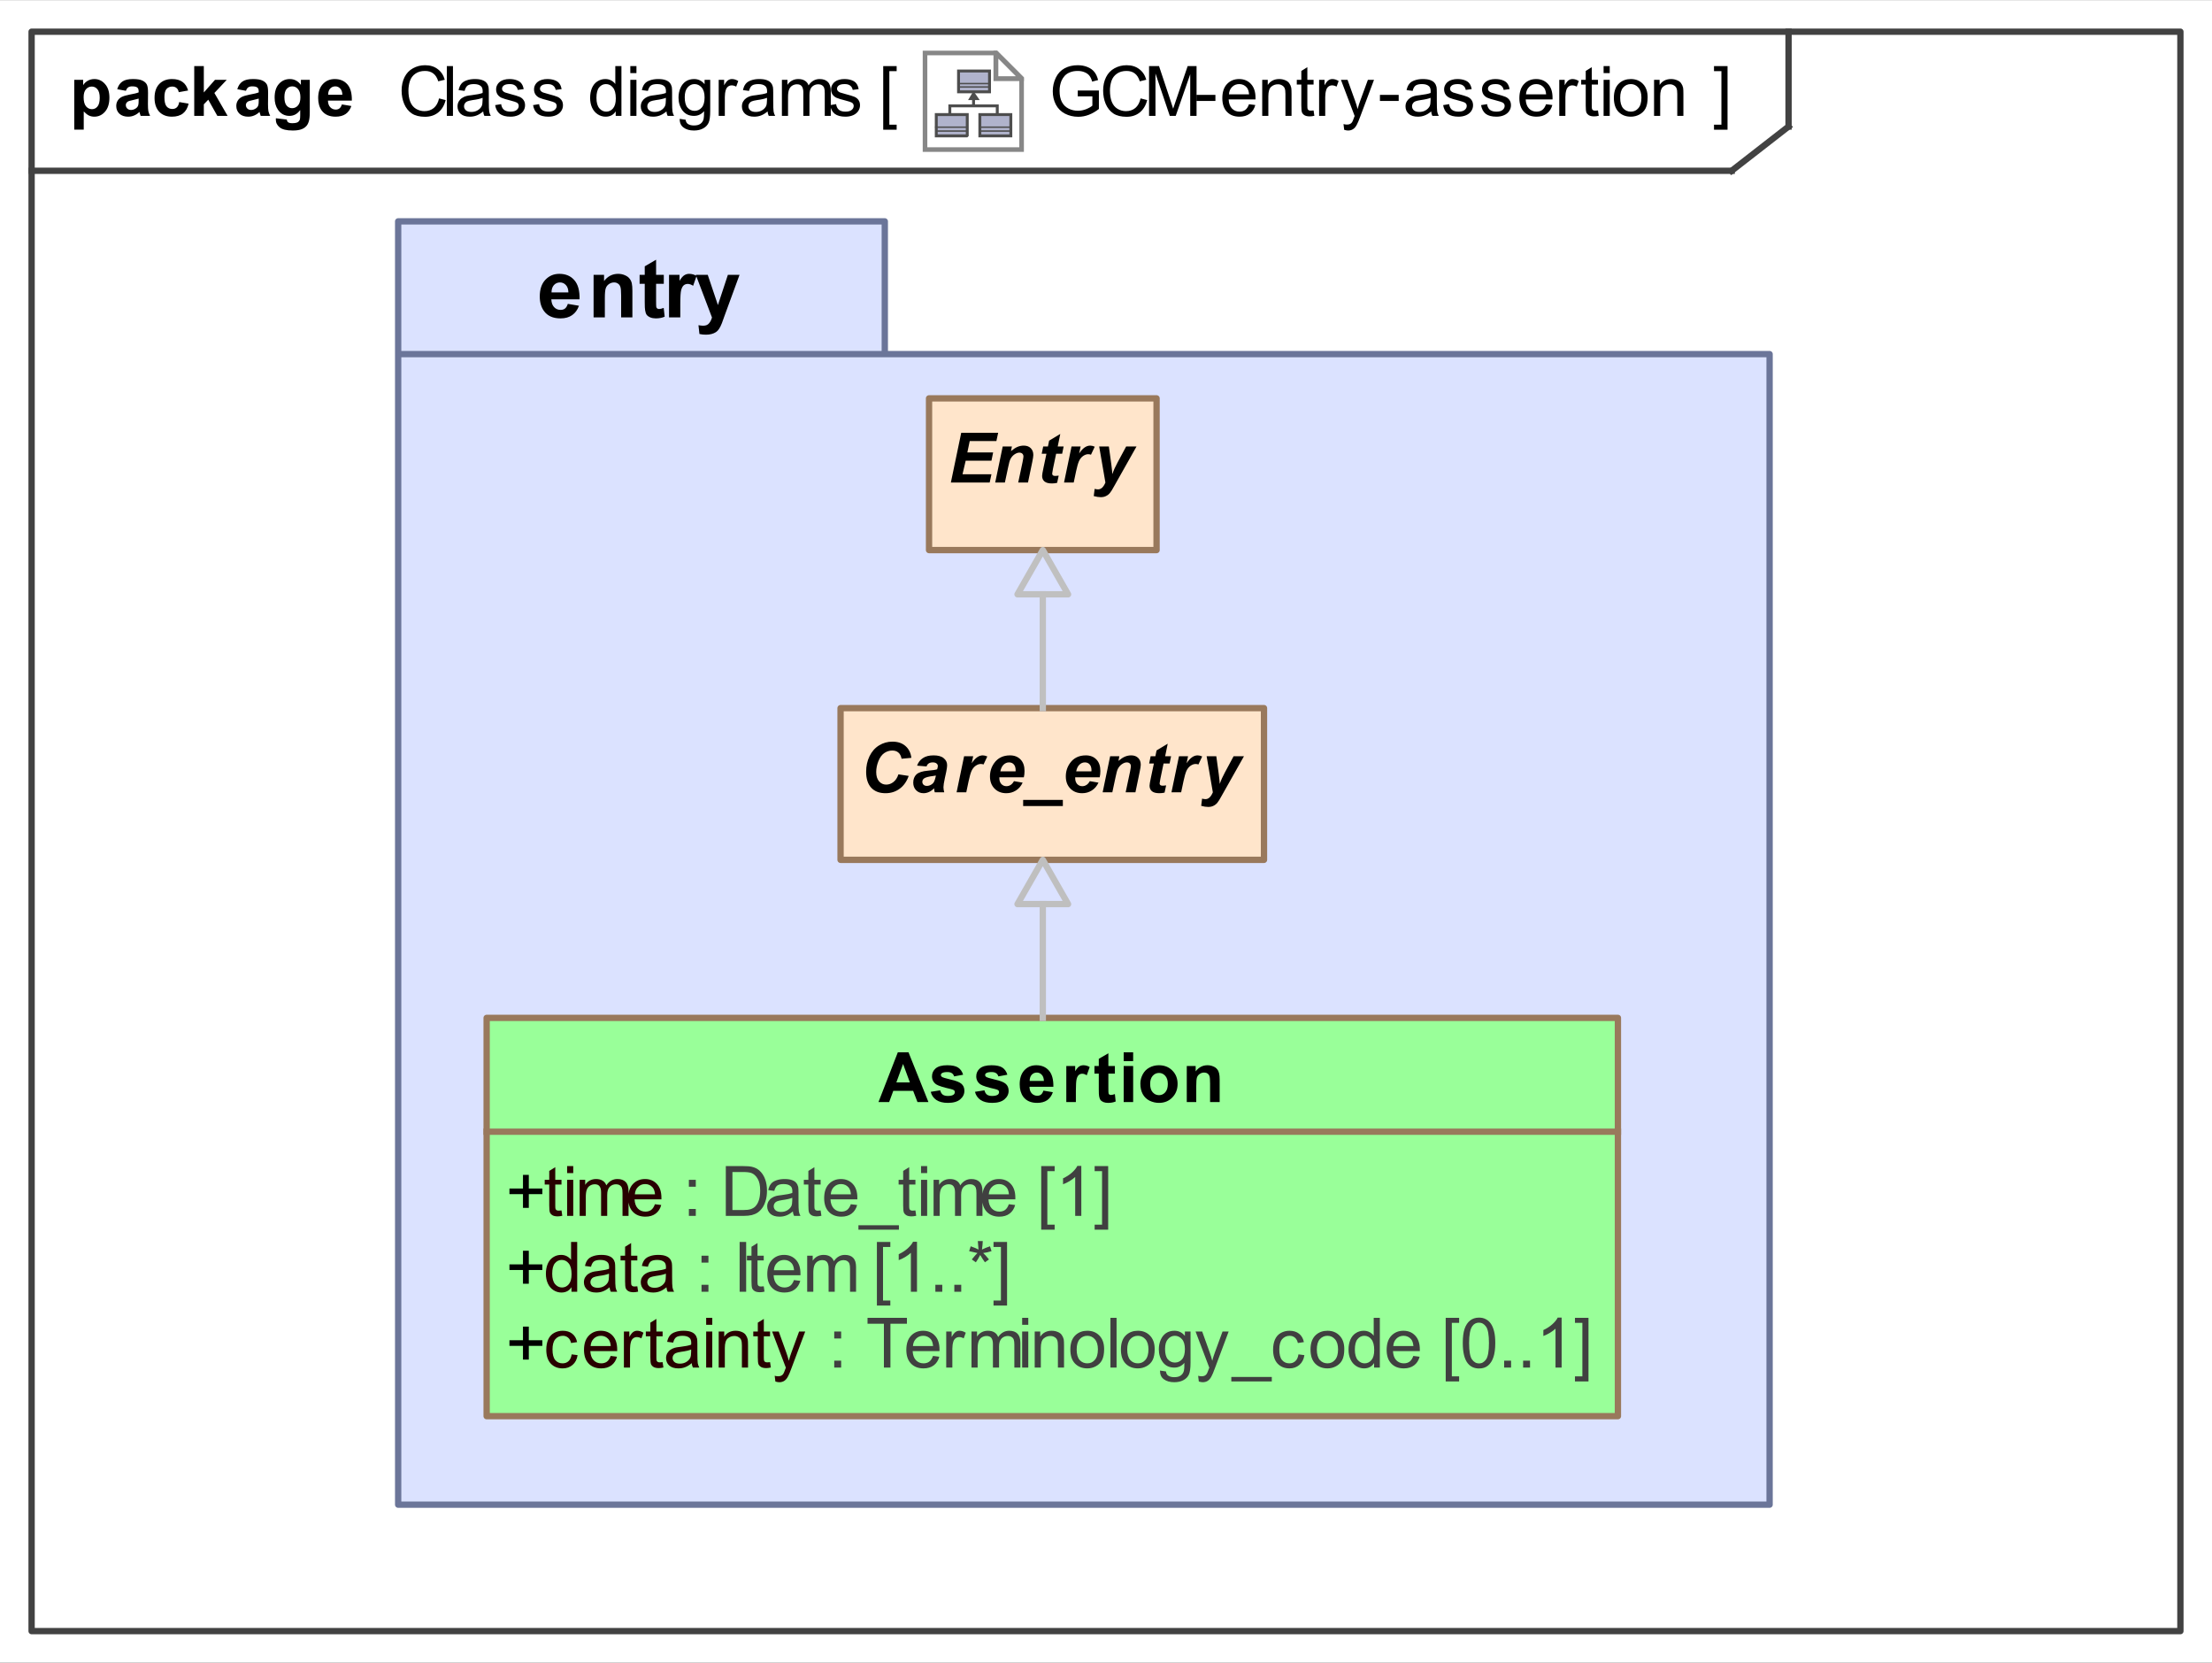 <?xml version="1.0" encoding="UTF-8"?>
<!DOCTYPE svg PUBLIC '-//W3C//DTD SVG 1.0//EN'
          'http://www.w3.org/TR/2001/REC-SVG-20010904/DTD/svg10.dtd'>
<svg fill-opacity="1" xmlns:xlink="http://www.w3.org/1999/xlink" color-rendering="auto" color-interpolation="auto" text-rendering="auto" stroke="black" stroke-linecap="square" width="3.646in" stroke-miterlimit="10" shape-rendering="auto" stroke-opacity="1" fill="black" stroke-dasharray="none" font-weight="normal" stroke-width="1" viewBox="0 0 350 263" height="2.74in" xmlns="http://www.w3.org/2000/svg" font-family="&apos;Arial&apos;" font-style="normal" stroke-linejoin="miter" font-size="12" stroke-dashoffset="0" image-rendering="auto"
><rect x="0" y="0" width="350" height="263" fill="#333333" stroke="none"/><!--Generated by the Batik Graphics2D SVG Generator
 This is MagicDraw diagram.--><defs id="genericDefs"
  /><g
  ><defs id="defs1"
    ><radialGradient transform="matrix(1.0 0.0 0.04 -1.0 0.0 19.964)" gradientUnits="userSpaceOnUse" r="3.197" cx="3.434" id="gradient1" cy="2.983" color-interpolation="sRGB" fx="3.434" fy="2.983" spreadMethod="pad"
      ><stop stop-color="white" offset="0%"
        /><stop stop-color="rgb(176,179,204)" offset="100%"
      /></radialGradient
      ><radialGradient transform="matrix(1.0 0.0 0.04 -1.0 0.0 19.964)" gradientUnits="userSpaceOnUse" r="4.2" cx="2.817" id="gradient2" cy="4.165" color-interpolation="sRGB" fx="2.817" fy="4.165" spreadMethod="pad"
      ><stop stop-color="white" offset="0%"
        /><stop stop-color="rgb(229,167,106)" offset="100%"
      /></radialGradient
      ><radialGradient transform="matrix(1.0 0.0 0.04 -1.0 0.0 19.964)" gradientUnits="userSpaceOnUse" r="4.2" cx="2.953" id="gradient3" cy="3.364" color-interpolation="sRGB" fx="2.953" fy="3.364" spreadMethod="pad"
      ><stop stop-color="white" offset="0%"
        /><stop stop-color="rgb(229,167,106)" offset="100%"
      /></radialGradient
      ><radialGradient transform="matrix(1.0 0.0 0.04 -1.0 0.0 19.964)" gradientUnits="userSpaceOnUse" r="3.198" cx="12.568" id="gradient4" cy="2.983" color-interpolation="sRGB" fx="12.568" fy="2.983" spreadMethod="pad"
      ><stop stop-color="white" offset="0%"
        /><stop stop-color="rgb(176,179,204)" offset="100%"
      /></radialGradient
      ><radialGradient transform="matrix(1.0 0.0 0.04 -1.0 0.0 19.964)" gradientUnits="userSpaceOnUse" r="4.201" cx="11.95" id="gradient5" cy="4.165" color-interpolation="sRGB" fx="11.95" fy="4.165" spreadMethod="pad"
      ><stop stop-color="white" offset="0%"
        /><stop stop-color="rgb(229,167,106)" offset="100%"
      /></radialGradient
      ><radialGradient transform="matrix(1.0 0.0 0.04 -1.0 0.0 19.964)" gradientUnits="userSpaceOnUse" r="4.2" cx="12.087" id="gradient6" cy="3.364" color-interpolation="sRGB" fx="12.087" fy="3.364" spreadMethod="pad"
      ><stop stop-color="white" offset="0%"
        /><stop stop-color="rgb(229,167,106)" offset="100%"
      /></radialGradient
      ><radialGradient transform="matrix(1.0 0.0 0.04 -1.0 0.0 19.964)" gradientUnits="userSpaceOnUse" r="3.197" cx="8.029" id="gradient7" cy="12.02" color-interpolation="sRGB" fx="8.029" fy="12.02" spreadMethod="pad"
      ><stop stop-color="white" offset="0%"
        /><stop stop-color="rgb(176,179,204)" offset="100%"
      /></radialGradient
      ><radialGradient transform="matrix(1.0 0.0 0.04 -1.0 0.0 19.964)" gradientUnits="userSpaceOnUse" r="4.201" cx="7.41" id="gradient8" cy="13.165" color-interpolation="sRGB" fx="7.41" fy="13.165" spreadMethod="pad"
      ><stop stop-color="white" offset="0%"
        /><stop stop-color="rgb(229,167,106)" offset="100%"
      /></radialGradient
      ><radialGradient transform="matrix(1.0 0.0 0.04 -1.0 0.0 19.964)" gradientUnits="userSpaceOnUse" r="4.2" cx="7.549" id="gradient9" cy="12.465" color-interpolation="sRGB" fx="7.549" fy="12.465" spreadMethod="pad"
      ><stop stop-color="white" offset="0%"
        /><stop stop-color="rgb(229,167,106)" offset="100%"
      /></radialGradient
      ><clipPath clipPathUnits="userSpaceOnUse" id="clipPath1"
      ><path d="M0 0 L350 0 L350 263 L0 263 L0 0 Z"
      /></clipPath
      ><clipPath clipPathUnits="userSpaceOnUse" id="clipPath2"
      ><path d="M-190.713 -10.45 L266.475 -10.45 L266.475 333.094 L-190.713 333.094 L-190.713 -10.45 Z"
      /></clipPath
      ><clipPath clipPathUnits="userSpaceOnUse" id="clipPath3"
      ><path d="M-0 0 L-0 20.9 L20.9 20.9 L20.9 0 Z"
      /></clipPath
    ></defs
    ><g fill="white" stroke="white"
    ><rect x="0" width="350" height="263" y="0" clip-path="url(#clipPath1)" stroke="none"
    /></g
    ><g fill="rgb(66,66,66)" text-rendering="geometricPrecision" stroke-linecap="butt" stroke="rgb(66,66,66)" stroke-linejoin="round"
    ><rect fill="none" x="5" width="340" height="253" y="5" clip-path="url(#clipPath1)"
      /><line y2="27" fill="none" x1="5" clip-path="url(#clipPath1)" x2="274" y1="27"
      /><line y2="20" fill="none" x1="283" clip-path="url(#clipPath1)" x2="283" y1="5"
      /><line y2="20" fill="none" x1="274" clip-path="url(#clipPath1)" x2="283" y1="27"
      /><path fill="black" d="M170.531 15.224 L170.531 14.302 L173.875 14.302 L173.875 17.224 Q173.094 17.834 172.281 18.146 Q171.469 18.459 170.609 18.459 Q169.453 18.459 168.5 17.959 Q167.547 17.459 167.062 16.521 Q166.578 15.584 166.578 14.412 Q166.578 13.271 167.062 12.271 Q167.547 11.271 168.453 10.787 Q169.359 10.302 170.531 10.302 Q171.375 10.302 172.062 10.584 Q172.766 10.865 173.156 11.365 Q173.547 11.849 173.75 12.646 L172.812 12.896 Q172.641 12.302 172.375 11.959 Q172.109 11.615 171.609 11.412 Q171.125 11.209 170.531 11.209 Q169.812 11.209 169.297 11.427 Q168.781 11.63 168.453 11.99 Q168.141 12.349 167.953 12.771 Q167.656 13.505 167.656 14.349 Q167.656 15.412 168.016 16.115 Q168.391 16.818 169.078 17.162 Q169.766 17.505 170.547 17.505 Q171.219 17.505 171.859 17.255 Q172.516 16.99 172.844 16.693 L172.844 15.224 L170.531 15.224 ZM180.469 15.552 L181.516 15.818 Q181.188 17.099 180.328 17.787 Q179.484 18.459 178.25 18.459 Q176.969 18.459 176.172 17.943 Q175.375 17.412 174.953 16.427 Q174.547 15.443 174.547 14.318 Q174.547 13.099 175.016 12.177 Q175.484 11.255 176.344 10.787 Q177.219 10.302 178.266 10.302 Q179.453 10.302 180.25 10.912 Q181.062 11.505 181.375 12.599 L180.344 12.849 Q180.078 11.99 179.547 11.599 Q179.031 11.209 178.25 11.209 Q177.328 11.209 176.719 11.646 Q176.109 12.068 175.859 12.802 Q175.625 13.537 175.625 14.318 Q175.625 15.318 175.906 16.068 Q176.203 16.818 176.812 17.193 Q177.438 17.568 178.156 17.568 Q179.031 17.568 179.641 17.068 Q180.25 16.552 180.469 15.552 ZM181.812 18.318 L181.812 10.443 L183.391 10.443 L185.25 16.021 Q185.5 16.802 185.625 17.177 Q185.766 16.755 186.047 15.927 L187.922 10.443 L189.328 10.443 L189.328 18.318 L188.328 18.318 L188.328 11.724 L186.031 18.318 L185.094 18.318 L182.828 11.615 L182.828 18.318 L181.812 18.318 ZM189.344 15.959 L189.344 14.99 L192.312 14.99 L192.312 15.959 L189.344 15.959 ZM197.625 16.474 L198.625 16.599 Q198.391 17.474 197.75 17.959 Q197.109 18.443 196.125 18.443 Q194.875 18.443 194.141 17.677 Q193.406 16.912 193.406 15.521 Q193.406 14.068 194.141 13.287 Q194.891 12.49 196.062 12.49 Q197.219 12.49 197.938 13.271 Q198.656 14.037 198.656 15.459 Q198.656 15.537 198.656 15.709 L194.406 15.709 Q194.453 16.646 194.922 17.146 Q195.406 17.646 196.125 17.646 Q196.656 17.646 197.031 17.38 Q197.406 17.099 197.625 16.474 ZM194.453 14.912 L197.641 14.912 Q197.578 14.193 197.281 13.834 Q196.812 13.287 196.078 13.287 Q195.406 13.287 194.953 13.74 Q194.5 14.177 194.453 14.912 ZM199.719 18.318 L199.719 12.615 L200.594 12.615 L200.594 13.427 Q201.219 12.49 202.406 12.49 Q202.922 12.49 203.359 12.677 Q203.797 12.849 204 13.162 Q204.219 13.459 204.312 13.865 Q204.359 14.146 204.359 14.818 L204.359 18.318 L203.391 18.318 L203.391 14.849 Q203.391 14.255 203.281 13.974 Q203.172 13.677 202.875 13.505 Q202.594 13.318 202.203 13.318 Q201.594 13.318 201.141 13.709 Q200.688 14.099 200.688 15.209 L200.688 18.318 L199.719 18.318 ZM207.844 17.459 L207.969 18.302 Q207.562 18.396 207.25 18.396 Q206.719 18.396 206.422 18.224 Q206.141 18.052 206.016 17.787 Q205.906 17.521 205.906 16.646 L205.906 13.365 L205.188 13.365 L205.188 12.615 L205.906 12.615 L205.906 11.209 L206.859 10.615 L206.859 12.615 L207.844 12.615 L207.844 13.365 L206.859 13.365 L206.859 16.709 Q206.859 17.115 206.906 17.24 Q206.969 17.349 207.078 17.427 Q207.203 17.49 207.406 17.49 Q207.578 17.49 207.844 17.459 ZM208.719 18.318 L208.719 12.615 L209.578 12.615 L209.578 13.474 Q209.922 12.865 210.203 12.677 Q210.484 12.49 210.812 12.49 Q211.312 12.49 211.812 12.802 L211.484 13.693 Q211.125 13.49 210.766 13.49 Q210.453 13.49 210.203 13.677 Q209.953 13.865 209.844 14.209 Q209.688 14.724 209.688 15.334 L209.688 18.318 L208.719 18.318 ZM212.688 20.521 L212.578 19.615 Q212.891 19.693 213.125 19.693 Q213.453 19.693 213.641 19.584 Q213.844 19.474 213.953 19.287 Q214.047 19.146 214.25 18.568 Q214.281 18.49 214.344 18.334 L212.172 12.615 L213.219 12.615 L214.406 15.912 Q214.641 16.552 214.812 17.24 Q214.984 16.568 215.219 15.943 L216.438 12.615 L217.406 12.615 L215.234 18.412 Q214.891 19.349 214.688 19.709 Q214.438 20.193 214.094 20.412 Q213.766 20.63 213.312 20.63 Q213.031 20.63 212.688 20.521 ZM218.344 15.959 L218.344 14.99 L221.312 14.99 L221.312 15.959 L218.344 15.959 ZM226.453 17.615 Q225.906 18.068 225.406 18.255 Q224.922 18.443 224.344 18.443 Q223.406 18.443 222.891 17.99 Q222.391 17.521 222.391 16.818 Q222.391 16.396 222.578 16.052 Q222.781 15.709 223.078 15.505 Q223.391 15.287 223.781 15.177 Q224.062 15.099 224.641 15.037 Q225.812 14.896 226.359 14.693 Q226.375 14.505 226.375 14.443 Q226.375 13.849 226.094 13.615 Q225.734 13.287 225 13.287 Q224.312 13.287 223.984 13.521 Q223.672 13.755 223.516 14.365 L222.562 14.24 Q222.688 13.63 222.984 13.255 Q223.281 12.88 223.844 12.693 Q224.406 12.49 225.141 12.49 Q225.875 12.49 226.328 12.662 Q226.781 12.834 226.984 13.099 Q227.203 13.349 227.297 13.74 Q227.344 13.99 227.344 14.646 L227.344 15.927 Q227.344 17.271 227.406 17.63 Q227.469 17.99 227.656 18.318 L226.641 18.318 Q226.484 18.021 226.453 17.615 ZM226.359 15.459 Q225.844 15.677 224.781 15.818 Q224.188 15.912 223.938 16.021 Q223.703 16.115 223.562 16.334 Q223.422 16.537 223.422 16.787 Q223.422 17.177 223.719 17.443 Q224.016 17.693 224.578 17.693 Q225.141 17.693 225.562 17.443 Q226 17.193 226.219 16.771 Q226.359 16.443 226.359 15.802 L226.359 15.459 ZM228.344 16.615 L229.297 16.459 Q229.375 17.037 229.734 17.349 Q230.109 17.646 230.766 17.646 Q231.438 17.646 231.75 17.38 Q232.078 17.115 232.078 16.74 Q232.078 16.412 231.797 16.224 Q231.594 16.099 230.812 15.896 Q229.75 15.63 229.328 15.443 Q228.922 15.24 228.703 14.896 Q228.5 14.552 228.5 14.13 Q228.5 13.74 228.672 13.427 Q228.844 13.099 229.156 12.88 Q229.375 12.709 229.766 12.599 Q230.156 12.49 230.594 12.49 Q231.266 12.49 231.766 12.677 Q232.281 12.865 232.516 13.209 Q232.766 13.537 232.859 14.084 L231.922 14.209 Q231.844 13.771 231.531 13.537 Q231.234 13.287 230.672 13.287 Q230 13.287 229.719 13.505 Q229.438 13.724 229.438 14.021 Q229.438 14.209 229.547 14.349 Q229.672 14.505 229.922 14.615 Q230.062 14.662 230.781 14.865 Q231.797 15.13 232.203 15.302 Q232.609 15.474 232.844 15.818 Q233.078 16.146 233.078 16.646 Q233.078 17.13 232.797 17.552 Q232.516 17.974 231.984 18.209 Q231.453 18.443 230.781 18.443 Q229.672 18.443 229.078 17.99 Q228.5 17.521 228.344 16.615 ZM234.344 16.615 L235.297 16.459 Q235.375 17.037 235.734 17.349 Q236.109 17.646 236.766 17.646 Q237.438 17.646 237.75 17.38 Q238.078 17.115 238.078 16.74 Q238.078 16.412 237.797 16.224 Q237.594 16.099 236.812 15.896 Q235.75 15.63 235.328 15.443 Q234.922 15.24 234.703 14.896 Q234.5 14.552 234.5 14.13 Q234.5 13.74 234.672 13.427 Q234.844 13.099 235.156 12.88 Q235.375 12.709 235.766 12.599 Q236.156 12.49 236.594 12.49 Q237.266 12.49 237.766 12.677 Q238.281 12.865 238.516 13.209 Q238.766 13.537 238.859 14.084 L237.922 14.209 Q237.844 13.771 237.531 13.537 Q237.234 13.287 236.672 13.287 Q236 13.287 235.719 13.505 Q235.438 13.724 235.438 14.021 Q235.438 14.209 235.547 14.349 Q235.672 14.505 235.922 14.615 Q236.062 14.662 236.781 14.865 Q237.797 15.13 238.203 15.302 Q238.609 15.474 238.844 15.818 Q239.078 16.146 239.078 16.646 Q239.078 17.13 238.797 17.552 Q238.516 17.974 237.984 18.209 Q237.453 18.443 236.781 18.443 Q235.672 18.443 235.078 17.99 Q234.5 17.521 234.344 16.615 ZM244.625 16.474 L245.625 16.599 Q245.391 17.474 244.75 17.959 Q244.109 18.443 243.125 18.443 Q241.875 18.443 241.141 17.677 Q240.406 16.912 240.406 15.521 Q240.406 14.068 241.141 13.287 Q241.891 12.49 243.062 12.49 Q244.219 12.49 244.938 13.271 Q245.656 14.037 245.656 15.459 Q245.656 15.537 245.656 15.709 L241.406 15.709 Q241.453 16.646 241.922 17.146 Q242.406 17.646 243.125 17.646 Q243.656 17.646 244.031 17.38 Q244.406 17.099 244.625 16.474 ZM241.453 14.912 L244.641 14.912 Q244.578 14.193 244.281 13.834 Q243.812 13.287 243.078 13.287 Q242.406 13.287 241.953 13.74 Q241.5 14.177 241.453 14.912 ZM246.719 18.318 L246.719 12.615 L247.578 12.615 L247.578 13.474 Q247.922 12.865 248.203 12.677 Q248.484 12.49 248.812 12.49 Q249.312 12.49 249.812 12.802 L249.484 13.693 Q249.125 13.49 248.766 13.49 Q248.453 13.49 248.203 13.677 Q247.953 13.865 247.844 14.209 Q247.688 14.724 247.688 15.334 L247.688 18.318 L246.719 18.318 ZM252.844 17.459 L252.969 18.302 Q252.562 18.396 252.25 18.396 Q251.719 18.396 251.422 18.224 Q251.141 18.052 251.016 17.787 Q250.906 17.521 250.906 16.646 L250.906 13.365 L250.188 13.365 L250.188 12.615 L250.906 12.615 L250.906 11.209 L251.859 10.615 L251.859 12.615 L252.844 12.615 L252.844 13.365 L251.859 13.365 L251.859 16.709 Q251.859 17.115 251.906 17.24 Q251.969 17.349 252.078 17.427 Q252.203 17.49 252.406 17.49 Q252.578 17.49 252.844 17.459 ZM253.734 11.552 L253.734 10.443 L254.703 10.443 L254.703 11.552 L253.734 11.552 ZM253.734 18.318 L253.734 12.615 L254.703 12.615 L254.703 18.318 L253.734 18.318 ZM255.359 15.459 Q255.359 13.88 256.25 13.115 Q256.984 12.49 258.047 12.49 Q259.219 12.49 259.953 13.255 Q260.703 14.021 260.703 15.38 Q260.703 16.49 260.375 17.13 Q260.047 17.755 259.406 18.099 Q258.781 18.443 258.047 18.443 Q256.844 18.443 256.094 17.677 Q255.359 16.912 255.359 15.459 ZM256.359 15.459 Q256.359 16.568 256.828 17.115 Q257.312 17.646 258.047 17.646 Q258.766 17.646 259.234 17.099 Q259.719 16.552 259.719 15.427 Q259.719 14.38 259.234 13.834 Q258.75 13.287 258.047 13.287 Q257.312 13.287 256.828 13.834 Q256.359 14.365 256.359 15.459 ZM261.719 18.318 L261.719 12.615 L262.594 12.615 L262.594 13.427 Q263.219 12.49 264.406 12.49 Q264.922 12.49 265.359 12.677 Q265.797 12.849 266 13.162 Q266.219 13.459 266.312 13.865 Q266.359 14.146 266.359 14.818 L266.359 18.318 L265.391 18.318 L265.391 14.849 Q265.391 14.255 265.281 13.974 Q265.172 13.677 264.875 13.505 Q264.594 13.318 264.203 13.318 Q263.594 13.318 263.141 13.709 Q262.688 14.099 262.688 15.209 L262.688 18.318 L261.719 18.318 Z" clip-path="url(#clipPath1)" stroke="none"
      /><path fill="black" d="M69.469 15.552 L70.516 15.818 Q70.188 17.099 69.328 17.787 Q68.484 18.459 67.25 18.459 Q65.969 18.459 65.172 17.943 Q64.375 17.412 63.953 16.427 Q63.547 15.443 63.547 14.318 Q63.547 13.099 64.016 12.177 Q64.484 11.255 65.344 10.787 Q66.219 10.302 67.266 10.302 Q68.453 10.302 69.25 10.912 Q70.062 11.505 70.375 12.599 L69.344 12.849 Q69.078 11.99 68.547 11.599 Q68.031 11.209 67.25 11.209 Q66.328 11.209 65.719 11.646 Q65.109 12.068 64.859 12.802 Q64.625 13.537 64.625 14.318 Q64.625 15.318 64.906 16.068 Q65.203 16.818 65.812 17.193 Q66.438 17.568 67.156 17.568 Q68.031 17.568 68.641 17.068 Q69.25 16.552 69.469 15.552 ZM70.703 18.318 L70.703 10.443 L71.672 10.443 L71.672 18.318 L70.703 18.318 ZM76.453 17.615 Q75.906 18.068 75.406 18.255 Q74.922 18.443 74.344 18.443 Q73.406 18.443 72.891 17.99 Q72.391 17.521 72.391 16.818 Q72.391 16.396 72.578 16.052 Q72.781 15.709 73.078 15.505 Q73.391 15.287 73.781 15.177 Q74.062 15.099 74.641 15.037 Q75.812 14.896 76.359 14.693 Q76.375 14.505 76.375 14.443 Q76.375 13.849 76.094 13.615 Q75.734 13.287 75 13.287 Q74.312 13.287 73.984 13.521 Q73.672 13.755 73.516 14.365 L72.562 14.24 Q72.688 13.63 72.984 13.255 Q73.281 12.88 73.844 12.693 Q74.406 12.49 75.141 12.49 Q75.875 12.49 76.328 12.662 Q76.781 12.834 76.984 13.099 Q77.203 13.349 77.297 13.74 Q77.344 13.99 77.344 14.646 L77.344 15.927 Q77.344 17.271 77.406 17.63 Q77.469 17.99 77.656 18.318 L76.641 18.318 Q76.484 18.021 76.453 17.615 ZM76.359 15.459 Q75.844 15.677 74.781 15.818 Q74.188 15.912 73.938 16.021 Q73.703 16.115 73.562 16.334 Q73.422 16.537 73.422 16.787 Q73.422 17.177 73.719 17.443 Q74.016 17.693 74.578 17.693 Q75.141 17.693 75.562 17.443 Q76 17.193 76.219 16.771 Q76.359 16.443 76.359 15.802 L76.359 15.459 ZM78.344 16.615 L79.297 16.459 Q79.375 17.037 79.734 17.349 Q80.109 17.646 80.766 17.646 Q81.438 17.646 81.75 17.38 Q82.078 17.115 82.078 16.74 Q82.078 16.412 81.797 16.224 Q81.594 16.099 80.812 15.896 Q79.75 15.63 79.328 15.443 Q78.922 15.24 78.703 14.896 Q78.5 14.552 78.5 14.13 Q78.5 13.74 78.672 13.427 Q78.844 13.099 79.156 12.88 Q79.375 12.709 79.766 12.599 Q80.156 12.49 80.594 12.49 Q81.266 12.49 81.766 12.677 Q82.281 12.865 82.516 13.209 Q82.766 13.537 82.859 14.084 L81.922 14.209 Q81.844 13.771 81.531 13.537 Q81.234 13.287 80.672 13.287 Q80 13.287 79.719 13.505 Q79.438 13.724 79.438 14.021 Q79.438 14.209 79.547 14.349 Q79.672 14.505 79.922 14.615 Q80.062 14.662 80.781 14.865 Q81.797 15.13 82.203 15.302 Q82.609 15.474 82.844 15.818 Q83.078 16.146 83.078 16.646 Q83.078 17.13 82.797 17.552 Q82.516 17.974 81.984 18.209 Q81.453 18.443 80.781 18.443 Q79.672 18.443 79.078 17.99 Q78.5 17.521 78.344 16.615 ZM84.344 16.615 L85.297 16.459 Q85.375 17.037 85.734 17.349 Q86.109 17.646 86.766 17.646 Q87.438 17.646 87.75 17.38 Q88.078 17.115 88.078 16.74 Q88.078 16.412 87.797 16.224 Q87.594 16.099 86.812 15.896 Q85.75 15.63 85.328 15.443 Q84.922 15.24 84.703 14.896 Q84.5 14.552 84.5 14.13 Q84.5 13.74 84.672 13.427 Q84.844 13.099 85.156 12.88 Q85.375 12.709 85.766 12.599 Q86.156 12.49 86.594 12.49 Q87.266 12.49 87.766 12.677 Q88.281 12.865 88.516 13.209 Q88.766 13.537 88.859 14.084 L87.922 14.209 Q87.844 13.771 87.531 13.537 Q87.234 13.287 86.672 13.287 Q86 13.287 85.719 13.505 Q85.438 13.724 85.438 14.021 Q85.438 14.209 85.547 14.349 Q85.672 14.505 85.922 14.615 Q86.062 14.662 86.781 14.865 Q87.797 15.13 88.203 15.302 Q88.609 15.474 88.844 15.818 Q89.078 16.146 89.078 16.646 Q89.078 17.13 88.797 17.552 Q88.516 17.974 87.984 18.209 Q87.453 18.443 86.781 18.443 Q85.672 18.443 85.078 17.99 Q84.5 17.521 84.344 16.615 ZM97.422 18.318 L97.422 17.599 Q96.891 18.443 95.828 18.443 Q95.156 18.443 94.578 18.068 Q94 17.693 93.688 17.021 Q93.375 16.349 93.375 15.474 Q93.375 14.615 93.656 13.927 Q93.953 13.224 94.516 12.865 Q95.078 12.49 95.781 12.49 Q96.297 12.49 96.703 12.709 Q97.109 12.927 97.359 13.271 L97.359 10.443 L98.328 10.443 L98.328 18.318 L97.422 18.318 ZM94.375 15.474 Q94.375 16.568 94.828 17.115 Q95.297 17.646 95.922 17.646 Q96.562 17.646 97 17.13 Q97.438 16.615 97.438 15.552 Q97.438 14.38 96.984 13.834 Q96.547 13.287 95.875 13.287 Q95.234 13.287 94.797 13.818 Q94.375 14.334 94.375 15.474 ZM99.734 11.552 L99.734 10.443 L100.703 10.443 L100.703 11.552 L99.734 11.552 ZM99.734 18.318 L99.734 12.615 L100.703 12.615 L100.703 18.318 L99.734 18.318 ZM105.453 17.615 Q104.906 18.068 104.406 18.255 Q103.922 18.443 103.344 18.443 Q102.406 18.443 101.891 17.99 Q101.391 17.521 101.391 16.818 Q101.391 16.396 101.578 16.052 Q101.781 15.709 102.078 15.505 Q102.391 15.287 102.781 15.177 Q103.062 15.099 103.641 15.037 Q104.812 14.896 105.359 14.693 Q105.375 14.505 105.375 14.443 Q105.375 13.849 105.094 13.615 Q104.734 13.287 104 13.287 Q103.312 13.287 102.984 13.521 Q102.672 13.755 102.516 14.365 L101.562 14.24 Q101.688 13.63 101.984 13.255 Q102.281 12.88 102.844 12.693 Q103.406 12.49 104.141 12.49 Q104.875 12.49 105.328 12.662 Q105.781 12.834 105.984 13.099 Q106.203 13.349 106.297 13.74 Q106.344 13.99 106.344 14.646 L106.344 15.927 Q106.344 17.271 106.406 17.63 Q106.469 17.99 106.656 18.318 L105.641 18.318 Q105.484 18.021 105.453 17.615 ZM105.359 15.459 Q104.844 15.677 103.781 15.818 Q103.188 15.912 102.938 16.021 Q102.703 16.115 102.562 16.334 Q102.422 16.537 102.422 16.787 Q102.422 17.177 102.719 17.443 Q103.016 17.693 103.578 17.693 Q104.141 17.693 104.562 17.443 Q105 17.193 105.219 16.771 Q105.359 16.443 105.359 15.802 L105.359 15.459 ZM107.547 18.787 L108.484 18.927 Q108.547 19.365 108.812 19.568 Q109.172 19.834 109.797 19.834 Q110.469 19.834 110.828 19.568 Q111.203 19.302 111.328 18.818 Q111.406 18.521 111.406 17.568 Q110.766 18.318 109.812 18.318 Q108.641 18.318 108 17.474 Q107.359 16.615 107.359 15.427 Q107.359 14.615 107.656 13.927 Q107.953 13.24 108.5 12.865 Q109.062 12.49 109.828 12.49 Q110.828 12.49 111.484 13.302 L111.484 12.615 L112.375 12.615 L112.375 17.537 Q112.375 18.88 112.109 19.427 Q111.844 19.99 111.25 20.302 Q110.656 20.63 109.797 20.63 Q108.781 20.63 108.156 20.162 Q107.531 19.709 107.547 18.787 ZM108.344 15.365 Q108.344 16.49 108.781 17.005 Q109.234 17.521 109.906 17.521 Q110.578 17.521 111.031 17.005 Q111.484 16.49 111.484 15.396 Q111.484 14.349 111.016 13.818 Q110.547 13.287 109.891 13.287 Q109.25 13.287 108.797 13.818 Q108.344 14.334 108.344 15.365 ZM113.719 18.318 L113.719 12.615 L114.578 12.615 L114.578 13.474 Q114.922 12.865 115.203 12.677 Q115.484 12.49 115.812 12.49 Q116.312 12.49 116.812 12.802 L116.484 13.693 Q116.125 13.49 115.766 13.49 Q115.453 13.49 115.203 13.677 Q114.953 13.865 114.844 14.209 Q114.688 14.724 114.688 15.334 L114.688 18.318 L113.719 18.318 ZM121.453 17.615 Q120.906 18.068 120.406 18.255 Q119.922 18.443 119.344 18.443 Q118.406 18.443 117.891 17.99 Q117.391 17.521 117.391 16.818 Q117.391 16.396 117.578 16.052 Q117.781 15.709 118.078 15.505 Q118.391 15.287 118.781 15.177 Q119.062 15.099 119.641 15.037 Q120.812 14.896 121.359 14.693 Q121.375 14.505 121.375 14.443 Q121.375 13.849 121.094 13.615 Q120.734 13.287 120 13.287 Q119.312 13.287 118.984 13.521 Q118.672 13.755 118.516 14.365 L117.562 14.24 Q117.688 13.63 117.984 13.255 Q118.281 12.88 118.844 12.693 Q119.406 12.49 120.141 12.49 Q120.875 12.49 121.328 12.662 Q121.781 12.834 121.984 13.099 Q122.203 13.349 122.297 13.74 Q122.344 13.99 122.344 14.646 L122.344 15.927 Q122.344 17.271 122.406 17.63 Q122.469 17.99 122.656 18.318 L121.641 18.318 Q121.484 18.021 121.453 17.615 ZM121.359 15.459 Q120.844 15.677 119.781 15.818 Q119.188 15.912 118.938 16.021 Q118.703 16.115 118.562 16.334 Q118.422 16.537 118.422 16.787 Q118.422 17.177 118.719 17.443 Q119.016 17.693 119.578 17.693 Q120.141 17.693 120.562 17.443 Q121 17.193 121.219 16.771 Q121.359 16.443 121.359 15.802 L121.359 15.459 ZM123.719 18.318 L123.719 12.615 L124.594 12.615 L124.594 13.412 Q124.859 12.99 125.297 12.74 Q125.75 12.49 126.312 12.49 Q126.953 12.49 127.359 12.755 Q127.766 13.005 127.938 13.49 Q128.609 12.49 129.688 12.49 Q130.547 12.49 131 12.959 Q131.453 13.427 131.453 14.396 L131.453 18.318 L130.5 18.318 L130.5 14.724 Q130.5 14.146 130.406 13.896 Q130.312 13.63 130.062 13.474 Q129.812 13.318 129.484 13.318 Q128.875 13.318 128.469 13.724 Q128.078 14.13 128.078 15.005 L128.078 18.318 L127.109 18.318 L127.109 14.615 Q127.109 13.974 126.875 13.646 Q126.641 13.318 126.109 13.318 Q125.703 13.318 125.344 13.537 Q125 13.755 124.844 14.177 Q124.688 14.584 124.688 15.365 L124.688 18.318 L123.719 18.318 ZM131.344 16.615 L132.297 16.459 Q132.375 17.037 132.734 17.349 Q133.109 17.646 133.766 17.646 Q134.438 17.646 134.75 17.38 Q135.078 17.115 135.078 16.74 Q135.078 16.412 134.797 16.224 Q134.594 16.099 133.812 15.896 Q132.75 15.63 132.328 15.443 Q131.922 15.24 131.703 14.896 Q131.5 14.552 131.5 14.13 Q131.5 13.74 131.672 13.427 Q131.844 13.099 132.156 12.88 Q132.375 12.709 132.766 12.599 Q133.156 12.49 133.594 12.49 Q134.266 12.49 134.766 12.677 Q135.281 12.865 135.516 13.209 Q135.766 13.537 135.859 14.084 L134.922 14.209 Q134.844 13.771 134.531 13.537 Q134.234 13.287 133.672 13.287 Q133 13.287 132.719 13.505 Q132.438 13.724 132.438 14.021 Q132.438 14.209 132.547 14.349 Q132.672 14.505 132.922 14.615 Q133.062 14.662 133.781 14.865 Q134.797 15.13 135.203 15.302 Q135.609 15.474 135.844 15.818 Q136.078 16.146 136.078 16.646 Q136.078 17.13 135.797 17.552 Q135.516 17.974 134.984 18.209 Q134.453 18.443 133.781 18.443 Q132.672 18.443 132.078 17.99 Q131.5 17.521 131.344 16.615 Z" clip-path="url(#clipPath1)" stroke="none"
      /><path fill="black" d="M11.75 12.615 L13.156 12.615 L13.156 13.459 Q13.422 13.021 13.891 12.755 Q14.359 12.49 14.938 12.49 Q15.922 12.49 16.609 13.271 Q17.312 14.037 17.312 15.427 Q17.312 16.865 16.609 17.662 Q15.922 18.443 14.922 18.443 Q14.453 18.443 14.062 18.255 Q13.688 18.068 13.25 17.615 L13.25 20.49 L11.75 20.49 L11.75 12.615 ZM13.234 15.365 Q13.234 16.334 13.609 16.802 Q14 17.255 14.547 17.255 Q15.078 17.255 15.422 16.834 Q15.781 16.412 15.781 15.443 Q15.781 14.552 15.422 14.115 Q15.062 13.677 14.531 13.677 Q13.969 13.677 13.594 14.115 Q13.234 14.537 13.234 15.365 ZM19.922 14.349 L18.547 14.099 Q18.781 13.287 19.344 12.896 Q19.906 12.49 21.016 12.49 Q22.031 12.49 22.516 12.724 Q23.016 12.959 23.219 13.334 Q23.422 13.693 23.422 14.677 L23.406 16.443 Q23.406 17.193 23.469 17.552 Q23.547 17.912 23.75 18.318 L22.25 18.318 Q22.188 18.162 22.109 17.865 Q22.078 17.74 22.062 17.693 Q21.672 18.068 21.219 18.255 Q20.781 18.443 20.281 18.443 Q19.406 18.443 18.891 17.974 Q18.391 17.49 18.391 16.755 Q18.391 16.271 18.625 15.896 Q18.859 15.521 19.266 15.318 Q19.688 15.115 20.469 14.959 Q21.531 14.771 21.938 14.599 L21.938 14.443 Q21.938 14.005 21.719 13.834 Q21.5 13.646 20.906 13.646 Q20.516 13.646 20.281 13.802 Q20.062 13.959 19.922 14.349 ZM21.938 15.584 Q21.641 15.677 21.016 15.818 Q20.391 15.943 20.203 16.068 Q19.906 16.287 19.906 16.599 Q19.906 16.927 20.141 17.162 Q20.375 17.38 20.734 17.38 Q21.141 17.38 21.516 17.115 Q21.797 16.912 21.875 16.615 Q21.938 16.427 21.938 15.88 L21.938 15.584 ZM29.766 14.302 L28.281 14.568 Q28.203 14.13 27.938 13.912 Q27.672 13.677 27.25 13.677 Q26.688 13.677 26.344 14.068 Q26.016 14.443 26.016 15.365 Q26.016 16.38 26.344 16.802 Q26.688 17.224 27.266 17.224 Q27.703 17.224 27.969 16.974 Q28.25 16.724 28.359 16.13 L29.844 16.38 Q29.609 17.412 28.953 17.927 Q28.297 18.443 27.203 18.443 Q25.938 18.443 25.188 17.662 Q24.453 16.865 24.453 15.474 Q24.453 14.052 25.203 13.271 Q25.953 12.49 27.219 12.49 Q28.266 12.49 28.875 12.943 Q29.5 13.38 29.766 14.302 ZM30.734 18.318 L30.734 10.443 L32.25 10.443 L32.25 14.615 L34.016 12.615 L35.875 12.615 L33.922 14.693 L36.016 18.318 L34.391 18.318 L32.953 15.755 L32.25 16.49 L32.25 18.318 L30.734 18.318 ZM38.922 14.349 L37.547 14.099 Q37.781 13.287 38.344 12.896 Q38.906 12.49 40.016 12.49 Q41.031 12.49 41.516 12.724 Q42.016 12.959 42.219 13.334 Q42.422 13.693 42.422 14.677 L42.406 16.443 Q42.406 17.193 42.469 17.552 Q42.547 17.912 42.75 18.318 L41.25 18.318 Q41.188 18.162 41.109 17.865 Q41.078 17.74 41.062 17.693 Q40.672 18.068 40.219 18.255 Q39.781 18.443 39.281 18.443 Q38.406 18.443 37.891 17.974 Q37.391 17.49 37.391 16.755 Q37.391 16.271 37.625 15.896 Q37.859 15.521 38.266 15.318 Q38.688 15.115 39.469 14.959 Q40.531 14.771 40.938 14.599 L40.938 14.443 Q40.938 14.005 40.719 13.834 Q40.5 13.646 39.906 13.646 Q39.516 13.646 39.281 13.802 Q39.062 13.959 38.922 14.349 ZM40.938 15.584 Q40.641 15.677 40.016 15.818 Q39.391 15.943 39.203 16.068 Q38.906 16.287 38.906 16.599 Q38.906 16.927 39.141 17.162 Q39.375 17.38 39.734 17.38 Q40.141 17.38 40.516 17.115 Q40.797 16.912 40.875 16.615 Q40.938 16.427 40.938 15.88 L40.938 15.584 ZM43.656 18.693 L45.375 18.896 Q45.422 19.209 45.578 19.318 Q45.781 19.474 46.25 19.474 Q46.844 19.474 47.141 19.302 Q47.328 19.177 47.438 18.927 Q47.5 18.724 47.5 18.224 L47.5 17.396 Q46.828 18.318 45.797 18.318 Q44.656 18.318 43.984 17.349 Q43.453 16.584 43.453 15.427 Q43.453 14.005 44.141 13.255 Q44.828 12.49 45.859 12.49 Q46.922 12.49 47.609 13.412 L47.609 12.615 L49.016 12.615 L49.016 17.74 Q49.016 18.74 48.844 19.24 Q48.688 19.74 48.375 20.021 Q48.078 20.318 47.578 20.474 Q47.078 20.63 46.312 20.63 Q44.859 20.63 44.25 20.13 Q43.641 19.646 43.641 18.88 Q43.641 18.802 43.656 18.693 ZM45 15.349 Q45 16.255 45.344 16.677 Q45.703 17.099 46.219 17.099 Q46.766 17.099 47.141 16.677 Q47.531 16.24 47.531 15.38 Q47.531 14.505 47.156 14.084 Q46.797 13.646 46.25 13.646 Q45.703 13.646 45.344 14.068 Q45 14.49 45 15.349 ZM54.094 16.505 L55.594 16.755 Q55.312 17.584 54.688 18.021 Q54.062 18.443 53.109 18.443 Q51.625 18.443 50.906 17.474 Q50.344 16.693 50.344 15.505 Q50.344 14.084 51.078 13.287 Q51.828 12.49 52.969 12.49 Q54.234 12.49 54.969 13.334 Q55.703 14.162 55.672 15.896 L51.891 15.896 Q51.906 16.568 52.25 16.943 Q52.609 17.318 53.125 17.318 Q53.484 17.318 53.719 17.13 Q53.969 16.927 54.094 16.505 ZM54.172 14.974 Q54.156 14.318 53.828 13.99 Q53.516 13.646 53.062 13.646 Q52.562 13.646 52.234 14.005 Q51.922 14.365 51.922 14.974 L54.172 14.974 Z" clip-path="url(#clipPath1)" stroke="none"
      /><path fill="black" d="M273.344 20.505 L271.203 20.505 L271.203 19.709 L272.375 19.709 L272.375 11.24 L271.203 11.24 L271.203 10.443 L273.344 10.443 L273.344 20.505 Z" clip-path="url(#clipPath1)" stroke="none"
    /></g
    ><g fill="white" text-rendering="geometricPrecision" transform="translate(146,8) matrix(0.766,0,0,0.766,0,0)" stroke-linecap="butt" stroke="white" stroke-linejoin="round"
    ><path d="M20.45 20.45 L0.45 20.45 L0.45 0.45 L15.117 0.45 L20.45 5.783 Z" stroke="none" clip-path="url(#clipPath3)"
    /></g
    ><g fill="rgb(135,135,135)" text-rendering="geometricPrecision" stroke-miterlimit="5" transform="translate(146,8) matrix(0.766,0,0,0.766,0,0)" stroke-linecap="butt" stroke="rgb(135,135,135)"
    ><path fill="none" d="M20.45 20.45 L0.45 20.45 L0.45 0.45 L15.117 0.45 L20.45 5.783 Z" clip-path="url(#clipPath3)"
    /></g
    ><g fill="url(#gradient1)" text-rendering="geometricPrecision" stroke-miterlimit="5" transform="matrix(0.766,0,0,0.766,146,8)" stroke-linecap="butt" stroke="url(#gradient1)"
    ><path d="M9.1 17.6 L2.8 17.6 L2.8 16 L2.8 13.2 L9.2 13.2 L9.2 17.5 L9.1 17.6 Z" stroke="none" clip-path="url(#clipPath3)"
      /><path fill="none" d="M9.1 17.6 L2.8 17.6 L2.8 16 L2.8 13.2 L9.2 13.2 L9.2 17.5 L9.1 17.6 Z" stroke-width="0.6" clip-path="url(#clipPath3)" stroke="rgb(77,77,77)"
    /></g
    ><g stroke-linecap="butt" transform="matrix(0.766,0,0,0.766,146,8)" fill="url(#gradient2)" text-rendering="geometricPrecision" stroke="url(#gradient2)" stroke-width="0.6" stroke-miterlimit="5"
    ><path d="M9 15.8 L2.7 15.8" stroke="none" clip-path="url(#clipPath3)"
      /><path fill="none" d="M9 15.8 L2.7 15.8" stroke-width="0.3" clip-path="url(#clipPath3)" stroke="rgb(77,77,77)"
    /></g
    ><g stroke-linecap="butt" transform="matrix(0.766,0,0,0.766,146,8)" fill="url(#gradient3)" text-rendering="geometricPrecision" stroke="url(#gradient3)" stroke-width="0.3" stroke-miterlimit="5"
    ><path d="M9.1 16.6 L2.8 16.6" stroke="none" clip-path="url(#clipPath3)"
      /><path fill="none" d="M9.1 16.6 L2.8 16.6" clip-path="url(#clipPath3)" stroke="rgb(77,77,77)"
    /></g
    ><g stroke-linecap="butt" transform="matrix(0.766,0,0,0.766,146,8)" fill="url(#gradient4)" text-rendering="geometricPrecision" stroke="url(#gradient4)" stroke-width="0.3" stroke-miterlimit="5"
    ><path d="M18.2 17.6 L11.8 17.6 L11.8 16 L11.8 13.2 L18.2 13.2 L18.2 17.5 L18.2 17.6 Z" stroke="none" clip-path="url(#clipPath3)"
      /><path fill="none" d="M18.2 17.6 L11.8 17.6 L11.8 16 L11.8 13.2 L18.2 13.2 L18.2 17.5 L18.2 17.6 Z" stroke-width="0.6" clip-path="url(#clipPath3)" stroke="rgb(77,77,77)"
    /></g
    ><g stroke-linecap="butt" transform="matrix(0.766,0,0,0.766,146,8)" fill="url(#gradient5)" text-rendering="geometricPrecision" stroke="url(#gradient5)" stroke-width="0.6" stroke-miterlimit="5"
    ><path d="M18.1 15.8 L11.8 15.8" stroke="none" clip-path="url(#clipPath3)"
      /><path fill="none" d="M18.1 15.8 L11.8 15.8" stroke-width="0.3" clip-path="url(#clipPath3)" stroke="rgb(77,77,77)"
    /></g
    ><g stroke-linecap="butt" transform="matrix(0.766,0,0,0.766,146,8)" fill="url(#gradient6)" text-rendering="geometricPrecision" stroke="url(#gradient6)" stroke-width="0.3" stroke-miterlimit="5"
    ><path d="M18.3 16.6 L12 16.6" stroke="none" clip-path="url(#clipPath3)"
      /><path fill="none" d="M18.3 16.6 L12 16.6" clip-path="url(#clipPath3)" stroke="rgb(77,77,77)"
    /></g
    ><g stroke-linecap="butt" transform="matrix(0.766,0,0,0.766,146,8)" fill="url(#gradient7)" text-rendering="geometricPrecision" stroke="url(#gradient7)" stroke-width="0.3" stroke-miterlimit="5"
    ><path d="M13.7 8.5 L7.4 8.5 L7.4 7 L7.4 4.2 L13.8 4.2 L13.8 8.5 L13.7 8.5 Z" stroke="none" clip-path="url(#clipPath3)"
      /><path fill="none" d="M13.7 8.5 L7.4 8.5 L7.4 7 L7.4 4.2 L13.8 4.2 L13.8 8.5 L13.7 8.5 Z" stroke-width="0.6" clip-path="url(#clipPath3)" stroke="rgb(77,77,77)"
    /></g
    ><g stroke-linecap="butt" transform="matrix(0.766,0,0,0.766,146,8)" fill="url(#gradient8)" text-rendering="geometricPrecision" stroke="url(#gradient8)" stroke-width="0.6" stroke-miterlimit="5"
    ><path d="M13.6 6.8 L7.3 6.8" stroke="none" clip-path="url(#clipPath3)"
      /><path fill="none" d="M13.6 6.8 L7.3 6.8" stroke-width="0.3" clip-path="url(#clipPath3)" stroke="rgb(77,77,77)"
    /></g
    ><g stroke-linecap="butt" transform="matrix(0.766,0,0,0.766,146,8)" fill="url(#gradient9)" text-rendering="geometricPrecision" stroke="url(#gradient9)" stroke-width="0.3" stroke-miterlimit="5"
    ><path d="M13.7 7.5 L7.4 7.5" stroke="none" clip-path="url(#clipPath3)"
      /><path fill="none" d="M13.7 7.5 L7.4 7.5" clip-path="url(#clipPath3)" stroke="rgb(77,77,77)"
    /></g
    ><g stroke-linecap="butt" transform="matrix(0.766,0,0,0.766,146,8)" fill="rgb(77,77,77)" text-rendering="geometricPrecision" stroke="rgb(77,77,77)" stroke-width="0.6" stroke-miterlimit="5"
    ><path fill="none" d="M5.6 12.9 L5.6 11.4 L15.4 11.4 L15.4 13" clip-path="url(#clipPath3)"
    /></g
    ><g stroke-linecap="butt" transform="matrix(0.766,0,0,0.766,146,8)" fill="rgb(77,77,77)" text-rendering="geometricPrecision" stroke="rgb(77,77,77)" stroke-width="0.6" stroke-miterlimit="5"
    ><path fill="none" d="M10.5 11.2 L10.5 9.8" clip-path="url(#clipPath3)"
    /></g
    ><g stroke-linecap="butt" transform="matrix(0.766,0,0,0.766,146,8)" fill="rgb(77,77,77)" text-rendering="geometricPrecision" stroke="rgb(77,77,77)" stroke-width="0.6" stroke-miterlimit="5"
    ><path d="M9.9 9.9 L11.2 9.9 L10.5 8.9 L9.9 9.9 Z" stroke="none" clip-path="url(#clipPath3)"
      /><path fill="none" d="M9.9 9.9 L11.2 9.9 L10.5 8.9 L9.9 9.9 Z" clip-path="url(#clipPath3)"
    /></g
    ><g stroke-linecap="butt" transform="matrix(0.766,0,0,0.766,146,8)" fill="white" text-rendering="geometricPrecision" stroke="white" stroke-width="0.6" stroke-miterlimit="5"
    ><path d="M15.117 5.783 L20.45 5.783 L15.117 0.45 Z" stroke="none" clip-path="url(#clipPath3)"
      /><path fill="none" d="M15.117 5.783 L20.45 5.783 L15.117 0.45 Z" stroke-width="1" clip-path="url(#clipPath3)" stroke="rgb(135,135,135)"
    /></g
    ><g stroke-linecap="butt" stroke-linejoin="round" text-rendering="geometricPrecision"
    ><path d="M139.75 20.505 L139.75 10.443 L141.875 10.443 L141.875 11.24 L140.719 11.24 L140.719 19.709 L141.875 19.709 L141.875 20.505 L139.75 20.505 Z" stroke="none" clip-path="url(#clipPath1)"
    /></g
    ><g fill="rgb(219,226,255)" text-rendering="geometricPrecision" stroke-linecap="butt" stroke="rgb(219,226,255)" stroke-linejoin="round"
    ><polygon points=" 140 56 140 35 63 35 63 238 280 238 280 56 63 56" stroke="none" clip-path="url(#clipPath1)"
      /><polygon fill="none" clip-path="url(#clipPath1)" points=" 140 56 140 35 63 35 63 238 280 238 280 56 63 56" stroke="rgb(107,117,153)"
      /><path fill="black" d="M89.844 48.053 L91.609 48.35 Q91.266 49.319 90.531 49.834 Q89.797 50.35 88.688 50.35 Q86.922 50.35 86.078 49.194 Q85.406 48.272 85.406 46.881 Q85.406 45.194 86.281 44.256 Q87.172 43.303 88.5 43.303 Q90.016 43.303 90.875 44.303 Q91.75 45.288 91.703 47.334 L87.234 47.334 Q87.266 48.131 87.672 48.569 Q88.078 49.006 88.703 49.006 Q89.125 49.006 89.406 48.788 Q89.688 48.553 89.844 48.053 ZM89.938 46.241 Q89.922 45.475 89.531 45.069 Q89.156 44.663 88.609 44.663 Q88.031 44.663 87.641 45.084 Q87.266 45.522 87.266 46.241 L89.938 46.241 ZM100.062 50.194 L98.281 50.194 L98.281 46.756 Q98.281 45.663 98.156 45.35 Q98.047 45.022 97.781 44.85 Q97.531 44.663 97.172 44.663 Q96.719 44.663 96.344 44.928 Q95.984 45.178 95.844 45.6 Q95.703 46.006 95.703 47.147 L95.703 50.194 L93.922 50.194 L93.922 43.459 L95.578 43.459 L95.578 44.444 Q96.453 43.303 97.797 43.303 Q98.391 43.303 98.875 43.522 Q99.359 43.725 99.609 44.053 Q99.875 44.381 99.969 44.803 Q100.062 45.225 100.062 46.006 L100.062 50.194 ZM105.031 43.459 L105.031 44.881 L103.812 44.881 L103.812 47.584 Q103.812 48.413 103.844 48.553 Q103.875 48.694 104 48.788 Q104.125 48.866 104.297 48.866 Q104.547 48.866 105.016 48.694 L105.172 50.084 Q104.547 50.35 103.766 50.35 Q103.281 50.35 102.891 50.194 Q102.5 50.022 102.312 49.772 Q102.141 49.506 102.078 49.069 Q102.016 48.756 102.016 47.819 L102.016 44.881 L101.203 44.881 L101.203 43.459 L102.016 43.459 L102.016 42.116 L103.812 41.069 L103.812 43.459 L105.031 43.459 ZM107.641 50.194 L105.859 50.194 L105.859 43.459 L107.516 43.459 L107.516 44.413 Q107.938 43.725 108.281 43.522 Q108.625 43.303 109.047 43.303 Q109.656 43.303 110.219 43.631 L109.672 45.194 Q109.219 44.897 108.828 44.897 Q108.453 44.897 108.188 45.116 Q107.938 45.319 107.781 45.866 Q107.641 46.397 107.641 48.116 L107.641 50.194 ZM110.094 43.459 L111.984 43.459 L113.594 48.241 L115.172 43.459 L117.016 43.459 L114.641 49.944 L114.219 51.116 Q113.984 51.709 113.766 52.022 Q113.562 52.334 113.281 52.522 Q113 52.709 112.594 52.819 Q112.203 52.928 111.688 52.928 Q111.172 52.928 110.672 52.819 L110.516 51.428 Q110.938 51.506 111.281 51.506 Q111.891 51.506 112.188 51.131 Q112.5 50.772 112.656 50.209 L110.094 43.459 Z" clip-path="url(#clipPath1)" stroke="none"
      /><rect x="77" y="161" clip-path="url(#clipPath1)" fill="rgb(153,255,153)" width="179" height="63" stroke="none"
      /><rect x="77" y="161" clip-path="url(#clipPath1)" fill="none" width="179" height="63" stroke="rgb(153,121,92)"
      /><line clip-path="url(#clipPath1)" fill="none" x1="77" x2="256" y1="179" y2="179" stroke="rgb(153,121,92)"
      /><path fill="black" d="M82.75 215.052 L82.75 212.88 L80.609 212.88 L80.609 211.99 L82.75 211.99 L82.75 209.833 L83.672 209.833 L83.672 211.99 L85.812 211.99 L85.812 212.88 L83.672 212.88 L83.672 215.052 L82.75 215.052 Z" clip-path="url(#clipPath1)" stroke="none"
      /><path fill="rgb(40,0,0)" d="M90.453 214.224 L91.391 214.349 Q91.25 215.333 90.594 215.896 Q89.953 216.443 89.031 216.443 Q87.859 216.443 87.141 215.677 Q86.438 214.912 86.438 213.49 Q86.438 212.568 86.734 211.88 Q87.047 211.177 87.672 210.833 Q88.297 210.49 89.031 210.49 Q89.953 210.49 90.547 210.958 Q91.141 211.427 91.312 212.287 L90.359 212.427 Q90.234 211.865 89.891 211.583 Q89.547 211.287 89.062 211.287 Q88.344 211.287 87.875 211.818 Q87.422 212.333 87.422 213.458 Q87.422 214.615 87.859 215.13 Q88.297 215.646 89.016 215.646 Q89.578 215.646 89.953 215.302 Q90.344 214.958 90.453 214.224 ZM96.625 214.474 L97.625 214.599 Q97.391 215.474 96.75 215.958 Q96.109 216.443 95.125 216.443 Q93.875 216.443 93.141 215.677 Q92.406 214.912 92.406 213.521 Q92.406 212.068 93.141 211.287 Q93.891 210.49 95.062 210.49 Q96.219 210.49 96.938 211.271 Q97.656 212.037 97.656 213.458 Q97.656 213.537 97.656 213.708 L93.406 213.708 Q93.453 214.646 93.922 215.146 Q94.406 215.646 95.125 215.646 Q95.656 215.646 96.031 215.38 Q96.406 215.099 96.625 214.474 ZM93.453 212.912 L96.641 212.912 Q96.578 212.193 96.281 211.833 Q95.812 211.287 95.078 211.287 Q94.406 211.287 93.953 211.74 Q93.5 212.177 93.453 212.912 ZM98.719 216.318 L98.719 210.615 L99.578 210.615 L99.578 211.474 Q99.922 210.865 100.203 210.677 Q100.484 210.49 100.812 210.49 Q101.312 210.49 101.812 210.802 L101.484 211.693 Q101.125 211.49 100.766 211.49 Q100.453 211.49 100.203 211.677 Q99.953 211.865 99.844 212.208 Q99.688 212.724 99.688 213.333 L99.688 216.318 L98.719 216.318 ZM104.844 215.458 L104.969 216.302 Q104.562 216.396 104.25 216.396 Q103.719 216.396 103.422 216.224 Q103.141 216.052 103.016 215.787 Q102.906 215.521 102.906 214.646 L102.906 211.365 L102.188 211.365 L102.188 210.615 L102.906 210.615 L102.906 209.208 L103.859 208.615 L103.859 210.615 L104.844 210.615 L104.844 211.365 L103.859 211.365 L103.859 214.708 Q103.859 215.115 103.906 215.24 Q103.969 215.349 104.078 215.427 Q104.203 215.49 104.406 215.49 Q104.578 215.49 104.844 215.458 ZM109.453 215.615 Q108.906 216.068 108.406 216.255 Q107.922 216.443 107.344 216.443 Q106.406 216.443 105.891 215.99 Q105.391 215.521 105.391 214.818 Q105.391 214.396 105.578 214.052 Q105.781 213.708 106.078 213.505 Q106.391 213.287 106.781 213.177 Q107.062 213.099 107.641 213.037 Q108.812 212.896 109.359 212.693 Q109.375 212.505 109.375 212.443 Q109.375 211.849 109.094 211.615 Q108.734 211.287 108 211.287 Q107.312 211.287 106.984 211.521 Q106.672 211.755 106.516 212.365 L105.562 212.24 Q105.688 211.63 105.984 211.255 Q106.281 210.88 106.844 210.693 Q107.406 210.49 108.141 210.49 Q108.875 210.49 109.328 210.662 Q109.781 210.833 109.984 211.099 Q110.203 211.349 110.297 211.74 Q110.344 211.99 110.344 212.646 L110.344 213.927 Q110.344 215.271 110.406 215.63 Q110.469 215.99 110.656 216.318 L109.641 216.318 Q109.484 216.021 109.453 215.615 ZM109.359 213.458 Q108.844 213.677 107.781 213.818 Q107.188 213.912 106.938 214.021 Q106.703 214.115 106.562 214.333 Q106.422 214.537 106.422 214.787 Q106.422 215.177 106.719 215.443 Q107.016 215.693 107.578 215.693 Q108.141 215.693 108.562 215.443 Q109 215.193 109.219 214.771 Q109.359 214.443 109.359 213.802 L109.359 213.458 ZM111.734 209.552 L111.734 208.443 L112.703 208.443 L112.703 209.552 L111.734 209.552 ZM111.734 216.318 L111.734 210.615 L112.703 210.615 L112.703 216.318 L111.734 216.318 ZM113.719 216.318 L113.719 210.615 L114.594 210.615 L114.594 211.427 Q115.219 210.49 116.406 210.49 Q116.922 210.49 117.359 210.677 Q117.797 210.849 118 211.162 Q118.219 211.458 118.312 211.865 Q118.359 212.146 118.359 212.818 L118.359 216.318 L117.391 216.318 L117.391 212.849 Q117.391 212.255 117.281 211.974 Q117.172 211.677 116.875 211.505 Q116.594 211.318 116.203 211.318 Q115.594 211.318 115.141 211.708 Q114.688 212.099 114.688 213.208 L114.688 216.318 L113.719 216.318 ZM121.844 215.458 L121.969 216.302 Q121.562 216.396 121.25 216.396 Q120.719 216.396 120.422 216.224 Q120.141 216.052 120.016 215.787 Q119.906 215.521 119.906 214.646 L119.906 211.365 L119.188 211.365 L119.188 210.615 L119.906 210.615 L119.906 209.208 L120.859 208.615 L120.859 210.615 L121.844 210.615 L121.844 211.365 L120.859 211.365 L120.859 214.708 Q120.859 215.115 120.906 215.24 Q120.969 215.349 121.078 215.427 Q121.203 215.49 121.406 215.49 Q121.578 215.49 121.844 215.458 ZM122.688 218.521 L122.578 217.615 Q122.891 217.693 123.125 217.693 Q123.453 217.693 123.641 217.583 Q123.844 217.474 123.953 217.287 Q124.047 217.146 124.25 216.568 Q124.281 216.49 124.344 216.333 L122.172 210.615 L123.219 210.615 L124.406 213.912 Q124.641 214.552 124.812 215.24 Q124.984 214.568 125.219 213.943 L126.438 210.615 L127.406 210.615 L125.234 216.412 Q124.891 217.349 124.688 217.708 Q124.438 218.193 124.094 218.412 Q123.766 218.63 123.312 218.63 Q123.031 218.63 122.688 218.521 Z" clip-path="url(#clipPath1)" stroke="none"
      /><path fill="rgb(64,64,64)" d="M132 211.708 L132 210.615 L133.094 210.615 L133.094 211.708 L132 211.708 ZM132 216.318 L132 215.224 L133.094 215.224 L133.094 216.318 L132 216.318 ZM139.859 216.318 L139.859 209.38 L137.266 209.38 L137.266 208.443 L143.5 208.443 L143.5 209.38 L140.891 209.38 L140.891 216.318 L139.859 216.318 ZM147.625 214.474 L148.625 214.599 Q148.391 215.474 147.75 215.958 Q147.109 216.443 146.125 216.443 Q144.875 216.443 144.141 215.677 Q143.406 214.912 143.406 213.521 Q143.406 212.068 144.141 211.287 Q144.891 210.49 146.062 210.49 Q147.219 210.49 147.938 211.271 Q148.656 212.037 148.656 213.458 Q148.656 213.537 148.656 213.708 L144.406 213.708 Q144.453 214.646 144.922 215.146 Q145.406 215.646 146.125 215.646 Q146.656 215.646 147.031 215.38 Q147.406 215.099 147.625 214.474 ZM144.453 212.912 L147.641 212.912 Q147.578 212.193 147.281 211.833 Q146.812 211.287 146.078 211.287 Q145.406 211.287 144.953 211.74 Q144.5 212.177 144.453 212.912 ZM149.719 216.318 L149.719 210.615 L150.578 210.615 L150.578 211.474 Q150.922 210.865 151.203 210.677 Q151.484 210.49 151.812 210.49 Q152.312 210.49 152.812 210.802 L152.484 211.693 Q152.125 211.49 151.766 211.49 Q151.453 211.49 151.203 211.677 Q150.953 211.865 150.844 212.208 Q150.688 212.724 150.688 213.333 L150.688 216.318 L149.719 216.318 ZM153.719 216.318 L153.719 210.615 L154.594 210.615 L154.594 211.412 Q154.859 210.99 155.297 210.74 Q155.75 210.49 156.312 210.49 Q156.953 210.49 157.359 210.755 Q157.766 211.005 157.938 211.49 Q158.609 210.49 159.688 210.49 Q160.547 210.49 161 210.958 Q161.453 211.427 161.453 212.396 L161.453 216.318 L160.5 216.318 L160.5 212.724 Q160.5 212.146 160.406 211.896 Q160.312 211.63 160.062 211.474 Q159.812 211.318 159.484 211.318 Q158.875 211.318 158.469 211.724 Q158.078 212.13 158.078 213.005 L158.078 216.318 L157.109 216.318 L157.109 212.615 Q157.109 211.974 156.875 211.646 Q156.641 211.318 156.109 211.318 Q155.703 211.318 155.344 211.537 Q155 211.755 154.844 212.177 Q154.688 212.583 154.688 213.365 L154.688 216.318 L153.719 216.318 ZM161.734 209.552 L161.734 208.443 L162.703 208.443 L162.703 209.552 L161.734 209.552 ZM161.734 216.318 L161.734 210.615 L162.703 210.615 L162.703 216.318 L161.734 216.318 ZM163.719 216.318 L163.719 210.615 L164.594 210.615 L164.594 211.427 Q165.219 210.49 166.406 210.49 Q166.922 210.49 167.359 210.677 Q167.797 210.849 168 211.162 Q168.219 211.458 168.312 211.865 Q168.359 212.146 168.359 212.818 L168.359 216.318 L167.391 216.318 L167.391 212.849 Q167.391 212.255 167.281 211.974 Q167.172 211.677 166.875 211.505 Q166.594 211.318 166.203 211.318 Q165.594 211.318 165.141 211.708 Q164.688 212.099 164.688 213.208 L164.688 216.318 L163.719 216.318 ZM169.359 213.458 Q169.359 211.88 170.25 211.115 Q170.984 210.49 172.047 210.49 Q173.219 210.49 173.953 211.255 Q174.703 212.021 174.703 213.38 Q174.703 214.49 174.375 215.13 Q174.047 215.755 173.406 216.099 Q172.781 216.443 172.047 216.443 Q170.844 216.443 170.094 215.677 Q169.359 214.912 169.359 213.458 ZM170.359 213.458 Q170.359 214.568 170.828 215.115 Q171.312 215.646 172.047 215.646 Q172.766 215.646 173.234 215.099 Q173.719 214.552 173.719 213.427 Q173.719 212.38 173.234 211.833 Q172.75 211.287 172.047 211.287 Q171.312 211.287 170.828 211.833 Q170.359 212.365 170.359 213.458 ZM175.703 216.318 L175.703 208.443 L176.672 208.443 L176.672 216.318 L175.703 216.318 ZM177.359 213.458 Q177.359 211.88 178.25 211.115 Q178.984 210.49 180.047 210.49 Q181.219 210.49 181.953 211.255 Q182.703 212.021 182.703 213.38 Q182.703 214.49 182.375 215.13 Q182.047 215.755 181.406 216.099 Q180.781 216.443 180.047 216.443 Q178.844 216.443 178.094 215.677 Q177.359 214.912 177.359 213.458 ZM178.359 213.458 Q178.359 214.568 178.828 215.115 Q179.312 215.646 180.047 215.646 Q180.766 215.646 181.234 215.099 Q181.719 214.552 181.719 213.427 Q181.719 212.38 181.234 211.833 Q180.75 211.287 180.047 211.287 Q179.312 211.287 178.828 211.833 Q178.359 212.365 178.359 213.458 ZM183.547 216.787 L184.484 216.927 Q184.547 217.365 184.812 217.568 Q185.172 217.833 185.797 217.833 Q186.469 217.833 186.828 217.568 Q187.203 217.302 187.328 216.818 Q187.406 216.521 187.406 215.568 Q186.766 216.318 185.812 216.318 Q184.641 216.318 184 215.474 Q183.359 214.615 183.359 213.427 Q183.359 212.615 183.656 211.927 Q183.953 211.24 184.5 210.865 Q185.062 210.49 185.828 210.49 Q186.828 210.49 187.484 211.302 L187.484 210.615 L188.375 210.615 L188.375 215.537 Q188.375 216.88 188.109 217.427 Q187.844 217.99 187.25 218.302 Q186.656 218.63 185.797 218.63 Q184.781 218.63 184.156 218.162 Q183.531 217.708 183.547 216.787 ZM184.344 213.365 Q184.344 214.49 184.781 215.005 Q185.234 215.521 185.906 215.521 Q186.578 215.521 187.031 215.005 Q187.484 214.49 187.484 213.396 Q187.484 212.349 187.016 211.818 Q186.547 211.287 185.891 211.287 Q185.25 211.287 184.797 211.818 Q184.344 212.333 184.344 213.365 ZM189.688 218.521 L189.578 217.615 Q189.891 217.693 190.125 217.693 Q190.453 217.693 190.641 217.583 Q190.844 217.474 190.953 217.287 Q191.047 217.146 191.25 216.568 Q191.281 216.49 191.344 216.333 L189.172 210.615 L190.219 210.615 L191.406 213.912 Q191.641 214.552 191.812 215.24 Q191.984 214.568 192.219 213.943 L193.438 210.615 L194.406 210.615 L192.234 216.412 Q191.891 217.349 191.688 217.708 Q191.438 218.193 191.094 218.412 Q190.766 218.63 190.312 218.63 Q190.031 218.63 189.688 218.521 ZM194.828 218.505 L194.828 217.802 L201.234 217.802 L201.234 218.505 L194.828 218.505 ZM205.453 214.224 L206.391 214.349 Q206.25 215.333 205.594 215.896 Q204.953 216.443 204.031 216.443 Q202.859 216.443 202.141 215.677 Q201.438 214.912 201.438 213.49 Q201.438 212.568 201.734 211.88 Q202.047 211.177 202.672 210.833 Q203.297 210.49 204.031 210.49 Q204.953 210.49 205.547 210.958 Q206.141 211.427 206.312 212.287 L205.359 212.427 Q205.234 211.865 204.891 211.583 Q204.547 211.287 204.062 211.287 Q203.344 211.287 202.875 211.818 Q202.422 212.333 202.422 213.458 Q202.422 214.615 202.859 215.13 Q203.297 215.646 204.016 215.646 Q204.578 215.646 204.953 215.302 Q205.344 214.958 205.453 214.224 ZM207.359 213.458 Q207.359 211.88 208.25 211.115 Q208.984 210.49 210.047 210.49 Q211.219 210.49 211.953 211.255 Q212.703 212.021 212.703 213.38 Q212.703 214.49 212.375 215.13 Q212.047 215.755 211.406 216.099 Q210.781 216.443 210.047 216.443 Q208.844 216.443 208.094 215.677 Q207.359 214.912 207.359 213.458 ZM208.359 213.458 Q208.359 214.568 208.828 215.115 Q209.312 215.646 210.047 215.646 Q210.766 215.646 211.234 215.099 Q211.719 214.552 211.719 213.427 Q211.719 212.38 211.234 211.833 Q210.75 211.287 210.047 211.287 Q209.312 211.287 208.828 211.833 Q208.359 212.365 208.359 213.458 ZM217.422 216.318 L217.422 215.599 Q216.891 216.443 215.828 216.443 Q215.156 216.443 214.578 216.068 Q214 215.693 213.688 215.021 Q213.375 214.349 213.375 213.474 Q213.375 212.615 213.656 211.927 Q213.953 211.224 214.516 210.865 Q215.078 210.49 215.781 210.49 Q216.297 210.49 216.703 210.708 Q217.109 210.927 217.359 211.271 L217.359 208.443 L218.328 208.443 L218.328 216.318 L217.422 216.318 ZM214.375 213.474 Q214.375 214.568 214.828 215.115 Q215.297 215.646 215.922 215.646 Q216.562 215.646 217 215.13 Q217.438 214.615 217.438 213.552 Q217.438 212.38 216.984 211.833 Q216.547 211.287 215.875 211.287 Q215.234 211.287 214.797 211.818 Q214.375 212.333 214.375 213.474 ZM223.625 214.474 L224.625 214.599 Q224.391 215.474 223.75 215.958 Q223.109 216.443 222.125 216.443 Q220.875 216.443 220.141 215.677 Q219.406 214.912 219.406 213.521 Q219.406 212.068 220.141 211.287 Q220.891 210.49 222.062 210.49 Q223.219 210.49 223.938 211.271 Q224.656 212.037 224.656 213.458 Q224.656 213.537 224.656 213.708 L220.406 213.708 Q220.453 214.646 220.922 215.146 Q221.406 215.646 222.125 215.646 Q222.656 215.646 223.031 215.38 Q223.406 215.099 223.625 214.474 ZM220.453 212.912 L223.641 212.912 Q223.578 212.193 223.281 211.833 Q222.812 211.287 222.078 211.287 Q221.406 211.287 220.953 211.74 Q220.5 212.177 220.453 212.912 ZM228.75 218.505 L228.75 208.443 L230.875 208.443 L230.875 209.24 L229.719 209.24 L229.719 217.708 L230.875 217.708 L230.875 218.505 L228.75 218.505 ZM231.453 212.427 Q231.453 211.037 231.734 210.193 Q232.031 209.333 232.594 208.88 Q233.172 208.412 234.031 208.412 Q234.656 208.412 235.125 208.677 Q235.609 208.927 235.922 209.412 Q236.234 209.88 236.406 210.583 Q236.594 211.271 236.594 212.427 Q236.594 213.818 236.297 214.677 Q236.016 215.521 235.453 215.99 Q234.891 216.458 234.031 216.458 Q232.891 216.458 232.234 215.63 Q231.453 214.646 231.453 212.427 ZM232.453 212.427 Q232.453 214.38 232.906 215.021 Q233.359 215.662 234.031 215.662 Q234.688 215.662 235.141 215.021 Q235.594 214.365 235.594 212.427 Q235.594 210.49 235.141 209.849 Q234.688 209.208 234.016 209.208 Q233.344 209.208 232.953 209.771 Q232.453 210.49 232.453 212.427 ZM238 216.318 L238 215.224 L239.094 215.224 L239.094 216.318 L238 216.318 ZM241 216.318 L241 215.224 L242.094 215.224 L242.094 216.318 L241 216.318 ZM247.094 216.318 L246.125 216.318 L246.125 210.162 Q245.781 210.49 245.219 210.833 Q244.656 211.162 244.203 211.318 L244.203 210.38 Q245.016 210.005 245.609 209.474 Q246.219 208.927 246.469 208.412 L247.094 208.412 L247.094 216.318 ZM251.344 218.505 L249.203 218.505 L249.203 217.708 L250.375 217.708 L250.375 209.24 L249.203 209.24 L249.203 208.443 L251.344 208.443 L251.344 218.505 Z" clip-path="url(#clipPath1)" stroke="none"
      /><path fill="black" d="M82.75 203.052 L82.75 200.88 L80.609 200.88 L80.609 199.99 L82.75 199.99 L82.75 197.833 L83.672 197.833 L83.672 199.99 L85.812 199.99 L85.812 200.88 L83.672 200.88 L83.672 203.052 L82.75 203.052 Z" clip-path="url(#clipPath1)" stroke="none"
      /><path fill="rgb(40,0,0)" d="M90.422 204.318 L90.422 203.599 Q89.891 204.443 88.828 204.443 Q88.156 204.443 87.578 204.068 Q87 203.693 86.688 203.021 Q86.375 202.349 86.375 201.474 Q86.375 200.615 86.656 199.927 Q86.953 199.224 87.516 198.865 Q88.078 198.49 88.781 198.49 Q89.297 198.49 89.703 198.708 Q90.109 198.927 90.359 199.271 L90.359 196.443 L91.328 196.443 L91.328 204.318 L90.422 204.318 ZM87.375 201.474 Q87.375 202.568 87.828 203.115 Q88.297 203.646 88.922 203.646 Q89.562 203.646 90 203.13 Q90.438 202.615 90.438 201.552 Q90.438 200.38 89.984 199.833 Q89.547 199.287 88.875 199.287 Q88.234 199.287 87.797 199.818 Q87.375 200.333 87.375 201.474 ZM96.453 203.615 Q95.906 204.068 95.406 204.255 Q94.922 204.443 94.344 204.443 Q93.406 204.443 92.891 203.99 Q92.391 203.521 92.391 202.818 Q92.391 202.396 92.578 202.052 Q92.781 201.708 93.078 201.505 Q93.391 201.287 93.781 201.177 Q94.062 201.099 94.641 201.037 Q95.812 200.896 96.359 200.693 Q96.375 200.505 96.375 200.443 Q96.375 199.849 96.094 199.615 Q95.734 199.287 95 199.287 Q94.312 199.287 93.984 199.521 Q93.672 199.755 93.516 200.365 L92.562 200.24 Q92.688 199.63 92.984 199.255 Q93.281 198.88 93.844 198.693 Q94.406 198.49 95.141 198.49 Q95.875 198.49 96.328 198.662 Q96.781 198.833 96.984 199.099 Q97.203 199.349 97.297 199.74 Q97.344 199.99 97.344 200.646 L97.344 201.927 Q97.344 203.271 97.406 203.63 Q97.469 203.99 97.656 204.318 L96.641 204.318 Q96.484 204.021 96.453 203.615 ZM96.359 201.458 Q95.844 201.677 94.781 201.818 Q94.188 201.912 93.938 202.021 Q93.703 202.115 93.562 202.333 Q93.422 202.537 93.422 202.787 Q93.422 203.177 93.719 203.443 Q94.016 203.693 94.578 203.693 Q95.141 203.693 95.562 203.443 Q96 203.193 96.219 202.771 Q96.359 202.443 96.359 201.802 L96.359 201.458 ZM100.844 203.458 L100.969 204.302 Q100.562 204.396 100.25 204.396 Q99.719 204.396 99.422 204.224 Q99.141 204.052 99.016 203.787 Q98.906 203.521 98.906 202.646 L98.906 199.365 L98.188 199.365 L98.188 198.615 L98.906 198.615 L98.906 197.208 L99.859 196.615 L99.859 198.615 L100.844 198.615 L100.844 199.365 L99.859 199.365 L99.859 202.708 Q99.859 203.115 99.906 203.24 Q99.969 203.349 100.078 203.427 Q100.203 203.49 100.406 203.49 Q100.578 203.49 100.844 203.458 ZM105.453 203.615 Q104.906 204.068 104.406 204.255 Q103.922 204.443 103.344 204.443 Q102.406 204.443 101.891 203.99 Q101.391 203.521 101.391 202.818 Q101.391 202.396 101.578 202.052 Q101.781 201.708 102.078 201.505 Q102.391 201.287 102.781 201.177 Q103.062 201.099 103.641 201.037 Q104.812 200.896 105.359 200.693 Q105.375 200.505 105.375 200.443 Q105.375 199.849 105.094 199.615 Q104.734 199.287 104 199.287 Q103.312 199.287 102.984 199.521 Q102.672 199.755 102.516 200.365 L101.562 200.24 Q101.688 199.63 101.984 199.255 Q102.281 198.88 102.844 198.693 Q103.406 198.49 104.141 198.49 Q104.875 198.49 105.328 198.662 Q105.781 198.833 105.984 199.099 Q106.203 199.349 106.297 199.74 Q106.344 199.99 106.344 200.646 L106.344 201.927 Q106.344 203.271 106.406 203.63 Q106.469 203.99 106.656 204.318 L105.641 204.318 Q105.484 204.021 105.453 203.615 ZM105.359 201.458 Q104.844 201.677 103.781 201.818 Q103.188 201.912 102.938 202.021 Q102.703 202.115 102.562 202.333 Q102.422 202.537 102.422 202.787 Q102.422 203.177 102.719 203.443 Q103.016 203.693 103.578 203.693 Q104.141 203.693 104.562 203.443 Q105 203.193 105.219 202.771 Q105.359 202.443 105.359 201.802 L105.359 201.458 Z" clip-path="url(#clipPath1)" stroke="none"
      /><path fill="rgb(64,64,64)" d="M111 199.708 L111 198.615 L112.094 198.615 L112.094 199.708 L111 199.708 ZM111 204.318 L111 203.224 L112.094 203.224 L112.094 204.318 L111 204.318 ZM117.031 204.318 L117.031 196.443 L118.062 196.443 L118.062 204.318 L117.031 204.318 ZM120.844 203.458 L120.969 204.302 Q120.562 204.396 120.25 204.396 Q119.719 204.396 119.422 204.224 Q119.141 204.052 119.016 203.787 Q118.906 203.521 118.906 202.646 L118.906 199.365 L118.188 199.365 L118.188 198.615 L118.906 198.615 L118.906 197.208 L119.859 196.615 L119.859 198.615 L120.844 198.615 L120.844 199.365 L119.859 199.365 L119.859 202.708 Q119.859 203.115 119.906 203.24 Q119.969 203.349 120.078 203.427 Q120.203 203.49 120.406 203.49 Q120.578 203.49 120.844 203.458 ZM125.625 202.474 L126.625 202.599 Q126.391 203.474 125.75 203.958 Q125.109 204.443 124.125 204.443 Q122.875 204.443 122.141 203.677 Q121.406 202.912 121.406 201.521 Q121.406 200.068 122.141 199.287 Q122.891 198.49 124.062 198.49 Q125.219 198.49 125.938 199.271 Q126.656 200.037 126.656 201.458 Q126.656 201.537 126.656 201.708 L122.406 201.708 Q122.453 202.646 122.922 203.146 Q123.406 203.646 124.125 203.646 Q124.656 203.646 125.031 203.38 Q125.406 203.099 125.625 202.474 ZM122.453 200.912 L125.641 200.912 Q125.578 200.193 125.281 199.833 Q124.812 199.287 124.078 199.287 Q123.406 199.287 122.953 199.74 Q122.5 200.177 122.453 200.912 ZM127.719 204.318 L127.719 198.615 L128.594 198.615 L128.594 199.412 Q128.859 198.99 129.297 198.74 Q129.75 198.49 130.312 198.49 Q130.953 198.49 131.359 198.755 Q131.766 199.005 131.938 199.49 Q132.609 198.49 133.688 198.49 Q134.547 198.49 135 198.958 Q135.453 199.427 135.453 200.396 L135.453 204.318 L134.5 204.318 L134.5 200.724 Q134.5 200.146 134.406 199.896 Q134.312 199.63 134.062 199.474 Q133.812 199.318 133.484 199.318 Q132.875 199.318 132.469 199.724 Q132.078 200.13 132.078 201.005 L132.078 204.318 L131.109 204.318 L131.109 200.615 Q131.109 199.974 130.875 199.646 Q130.641 199.318 130.109 199.318 Q129.703 199.318 129.344 199.537 Q129 199.755 128.844 200.177 Q128.688 200.583 128.688 201.365 L128.688 204.318 L127.719 204.318 ZM138.75 206.505 L138.75 196.443 L140.875 196.443 L140.875 197.24 L139.719 197.24 L139.719 205.708 L140.875 205.708 L140.875 206.505 L138.75 206.505 ZM145.094 204.318 L144.125 204.318 L144.125 198.162 Q143.781 198.49 143.219 198.833 Q142.656 199.162 142.203 199.318 L142.203 198.38 Q143.016 198.005 143.609 197.474 Q144.219 196.927 144.469 196.412 L145.094 196.412 L145.094 204.318 ZM148 204.318 L148 203.224 L149.094 203.224 L149.094 204.318 L148 204.318 ZM151 204.318 L151 203.224 L152.094 203.224 L152.094 204.318 L151 204.318 ZM153.344 197.896 L153.594 197.13 Q154.438 197.427 154.828 197.646 Q154.734 196.677 154.719 196.302 L155.5 196.302 Q155.484 196.833 155.375 197.646 Q155.938 197.365 156.641 197.13 L156.891 197.896 Q156.219 198.115 155.562 198.193 Q155.891 198.474 156.484 199.208 L155.844 199.662 Q155.531 199.24 155.094 198.505 Q154.703 199.271 154.406 199.662 L153.766 199.208 Q154.391 198.443 154.656 198.193 Q153.969 198.052 153.344 197.896 ZM159.344 206.505 L157.203 206.505 L157.203 205.708 L158.375 205.708 L158.375 197.24 L157.203 197.24 L157.203 196.443 L159.344 196.443 L159.344 206.505 Z" clip-path="url(#clipPath1)" stroke="none"
      /><path fill="black" d="M82.75 191.052 L82.75 188.88 L80.609 188.88 L80.609 187.99 L82.75 187.99 L82.75 185.833 L83.672 185.833 L83.672 187.99 L85.812 187.99 L85.812 188.88 L83.672 188.88 L83.672 191.052 L82.75 191.052 Z" clip-path="url(#clipPath1)" stroke="none"
      /><path fill="rgb(40,0,0)" d="M88.844 191.458 L88.969 192.302 Q88.562 192.396 88.25 192.396 Q87.719 192.396 87.422 192.224 Q87.141 192.052 87.016 191.787 Q86.906 191.521 86.906 190.646 L86.906 187.365 L86.188 187.365 L86.188 186.615 L86.906 186.615 L86.906 185.208 L87.859 184.615 L87.859 186.615 L88.844 186.615 L88.844 187.365 L87.859 187.365 L87.859 190.708 Q87.859 191.115 87.906 191.24 Q87.969 191.349 88.078 191.427 Q88.203 191.49 88.406 191.49 Q88.578 191.49 88.844 191.458 ZM89.734 185.552 L89.734 184.443 L90.703 184.443 L90.703 185.552 L89.734 185.552 ZM89.734 192.318 L89.734 186.615 L90.703 186.615 L90.703 192.318 L89.734 192.318 ZM91.719 192.318 L91.719 186.615 L92.594 186.615 L92.594 187.412 Q92.859 186.99 93.297 186.74 Q93.75 186.49 94.312 186.49 Q94.953 186.49 95.359 186.755 Q95.766 187.005 95.938 187.49 Q96.609 186.49 97.688 186.49 Q98.547 186.49 99 186.958 Q99.453 187.427 99.453 188.396 L99.453 192.318 L98.5 192.318 L98.5 188.724 Q98.5 188.146 98.406 187.896 Q98.312 187.63 98.062 187.474 Q97.812 187.318 97.484 187.318 Q96.875 187.318 96.469 187.724 Q96.078 188.13 96.078 189.005 L96.078 192.318 L95.109 192.318 L95.109 188.615 Q95.109 187.974 94.875 187.646 Q94.641 187.318 94.109 187.318 Q93.703 187.318 93.344 187.537 Q93 187.755 92.844 188.177 Q92.688 188.583 92.688 189.365 L92.688 192.318 L91.719 192.318 ZM103.625 190.474 L104.625 190.599 Q104.391 191.474 103.75 191.958 Q103.109 192.443 102.125 192.443 Q100.875 192.443 100.141 191.677 Q99.406 190.912 99.406 189.521 Q99.406 188.068 100.141 187.287 Q100.891 186.49 102.062 186.49 Q103.219 186.49 103.938 187.271 Q104.656 188.037 104.656 189.458 Q104.656 189.537 104.656 189.708 L100.406 189.708 Q100.453 190.646 100.922 191.146 Q101.406 191.646 102.125 191.646 Q102.656 191.646 103.031 191.38 Q103.406 191.099 103.625 190.474 ZM100.453 188.912 L103.641 188.912 Q103.578 188.193 103.281 187.833 Q102.812 187.287 102.078 187.287 Q101.406 187.287 100.953 187.74 Q100.5 188.177 100.453 188.912 Z" clip-path="url(#clipPath1)" stroke="none"
      /><path fill="rgb(64,64,64)" d="M109 187.708 L109 186.615 L110.094 186.615 L110.094 187.708 L109 187.708 ZM109 192.318 L109 191.224 L110.094 191.224 L110.094 192.318 L109 192.318 ZM114.844 192.318 L114.844 184.443 L117.562 184.443 Q118.484 184.443 118.969 184.552 Q119.641 184.708 120.125 185.115 Q120.734 185.646 121.047 186.474 Q121.359 187.287 121.359 188.333 Q121.359 189.24 121.141 189.927 Q120.938 190.615 120.609 191.068 Q120.281 191.521 119.891 191.787 Q119.5 192.052 118.953 192.193 Q118.406 192.318 117.688 192.318 L114.844 192.318 ZM115.891 191.396 L117.578 191.396 Q118.344 191.396 118.781 191.255 Q119.234 191.099 119.5 190.833 Q119.875 190.458 120.078 189.833 Q120.281 189.208 120.281 188.318 Q120.281 187.083 119.875 186.427 Q119.469 185.755 118.891 185.537 Q118.469 185.38 117.547 185.38 L115.891 185.38 L115.891 191.396 ZM125.453 191.615 Q124.906 192.068 124.406 192.255 Q123.922 192.443 123.344 192.443 Q122.406 192.443 121.891 191.99 Q121.391 191.521 121.391 190.818 Q121.391 190.396 121.578 190.052 Q121.781 189.708 122.078 189.505 Q122.391 189.287 122.781 189.177 Q123.062 189.099 123.641 189.037 Q124.812 188.896 125.359 188.693 Q125.375 188.505 125.375 188.443 Q125.375 187.849 125.094 187.615 Q124.734 187.287 124 187.287 Q123.312 187.287 122.984 187.521 Q122.672 187.755 122.516 188.365 L121.562 188.24 Q121.688 187.63 121.984 187.255 Q122.281 186.88 122.844 186.693 Q123.406 186.49 124.141 186.49 Q124.875 186.49 125.328 186.662 Q125.781 186.833 125.984 187.099 Q126.203 187.349 126.297 187.74 Q126.344 187.99 126.344 188.646 L126.344 189.927 Q126.344 191.271 126.406 191.63 Q126.469 191.99 126.656 192.318 L125.641 192.318 Q125.484 192.021 125.453 191.615 ZM125.359 189.458 Q124.844 189.677 123.781 189.818 Q123.188 189.912 122.938 190.021 Q122.703 190.115 122.562 190.333 Q122.422 190.537 122.422 190.787 Q122.422 191.177 122.719 191.443 Q123.016 191.693 123.578 191.693 Q124.141 191.693 124.562 191.443 Q125 191.193 125.219 190.771 Q125.359 190.443 125.359 189.802 L125.359 189.458 ZM129.844 191.458 L129.969 192.302 Q129.562 192.396 129.25 192.396 Q128.719 192.396 128.422 192.224 Q128.141 192.052 128.016 191.787 Q127.906 191.521 127.906 190.646 L127.906 187.365 L127.188 187.365 L127.188 186.615 L127.906 186.615 L127.906 185.208 L128.859 184.615 L128.859 186.615 L129.844 186.615 L129.844 187.365 L128.859 187.365 L128.859 190.708 Q128.859 191.115 128.906 191.24 Q128.969 191.349 129.078 191.427 Q129.203 191.49 129.406 191.49 Q129.578 191.49 129.844 191.458 ZM134.625 190.474 L135.625 190.599 Q135.391 191.474 134.75 191.958 Q134.109 192.443 133.125 192.443 Q131.875 192.443 131.141 191.677 Q130.406 190.912 130.406 189.521 Q130.406 188.068 131.141 187.287 Q131.891 186.49 133.062 186.49 Q134.219 186.49 134.938 187.271 Q135.656 188.037 135.656 189.458 Q135.656 189.537 135.656 189.708 L131.406 189.708 Q131.453 190.646 131.922 191.146 Q132.406 191.646 133.125 191.646 Q133.656 191.646 134.031 191.38 Q134.406 191.099 134.625 190.474 ZM131.453 188.912 L134.641 188.912 Q134.578 188.193 134.281 187.833 Q133.812 187.287 133.078 187.287 Q132.406 187.287 131.953 187.74 Q131.5 188.177 131.453 188.912 ZM135.828 194.505 L135.828 193.802 L142.234 193.802 L142.234 194.505 L135.828 194.505 ZM144.844 191.458 L144.969 192.302 Q144.562 192.396 144.25 192.396 Q143.719 192.396 143.422 192.224 Q143.141 192.052 143.016 191.787 Q142.906 191.521 142.906 190.646 L142.906 187.365 L142.188 187.365 L142.188 186.615 L142.906 186.615 L142.906 185.208 L143.859 184.615 L143.859 186.615 L144.844 186.615 L144.844 187.365 L143.859 187.365 L143.859 190.708 Q143.859 191.115 143.906 191.24 Q143.969 191.349 144.078 191.427 Q144.203 191.49 144.406 191.49 Q144.578 191.49 144.844 191.458 ZM145.734 185.552 L145.734 184.443 L146.703 184.443 L146.703 185.552 L145.734 185.552 ZM145.734 192.318 L145.734 186.615 L146.703 186.615 L146.703 192.318 L145.734 192.318 ZM147.719 192.318 L147.719 186.615 L148.594 186.615 L148.594 187.412 Q148.859 186.99 149.297 186.74 Q149.75 186.49 150.312 186.49 Q150.953 186.49 151.359 186.755 Q151.766 187.005 151.938 187.49 Q152.609 186.49 153.688 186.49 Q154.547 186.49 155 186.958 Q155.453 187.427 155.453 188.396 L155.453 192.318 L154.5 192.318 L154.5 188.724 Q154.5 188.146 154.406 187.896 Q154.312 187.63 154.062 187.474 Q153.812 187.318 153.484 187.318 Q152.875 187.318 152.469 187.724 Q152.078 188.13 152.078 189.005 L152.078 192.318 L151.109 192.318 L151.109 188.615 Q151.109 187.974 150.875 187.646 Q150.641 187.318 150.109 187.318 Q149.703 187.318 149.344 187.537 Q149 187.755 148.844 188.177 Q148.688 188.583 148.688 189.365 L148.688 192.318 L147.719 192.318 ZM159.625 190.474 L160.625 190.599 Q160.391 191.474 159.75 191.958 Q159.109 192.443 158.125 192.443 Q156.875 192.443 156.141 191.677 Q155.406 190.912 155.406 189.521 Q155.406 188.068 156.141 187.287 Q156.891 186.49 158.062 186.49 Q159.219 186.49 159.938 187.271 Q160.656 188.037 160.656 189.458 Q160.656 189.537 160.656 189.708 L156.406 189.708 Q156.453 190.646 156.922 191.146 Q157.406 191.646 158.125 191.646 Q158.656 191.646 159.031 191.38 Q159.406 191.099 159.625 190.474 ZM156.453 188.912 L159.641 188.912 Q159.578 188.193 159.281 187.833 Q158.812 187.287 158.078 187.287 Q157.406 187.287 156.953 187.74 Q156.5 188.177 156.453 188.912 ZM164.75 194.505 L164.75 184.443 L166.875 184.443 L166.875 185.24 L165.719 185.24 L165.719 193.708 L166.875 193.708 L166.875 194.505 L164.75 194.505 ZM171.094 192.318 L170.125 192.318 L170.125 186.162 Q169.781 186.49 169.219 186.833 Q168.656 187.162 168.203 187.318 L168.203 186.38 Q169.016 186.005 169.609 185.474 Q170.219 184.927 170.469 184.412 L171.094 184.412 L171.094 192.318 ZM175.344 194.505 L173.203 194.505 L173.203 193.708 L174.375 193.708 L174.375 185.24 L173.203 185.24 L173.203 184.443 L175.344 184.443 L175.344 194.505 Z" clip-path="url(#clipPath1)" stroke="none"
      /><path fill="black" d="M146.906 174.318 L145.172 174.318 L144.484 172.537 L141.344 172.537 L140.688 174.318 L139 174.318 L142.062 166.443 L143.75 166.443 L146.906 174.318 ZM143.969 171.208 L142.891 168.287 L141.828 171.208 L143.969 171.208 ZM147.266 172.693 L148.766 172.458 Q148.875 172.896 149.156 173.13 Q149.453 173.349 149.984 173.349 Q150.578 173.349 150.875 173.146 Q151.078 172.99 151.078 172.74 Q151.078 172.568 150.969 172.458 Q150.844 172.349 150.453 172.255 Q148.641 171.849 148.141 171.521 Q147.469 171.052 147.469 170.24 Q147.469 169.49 148.047 168.99 Q148.641 168.49 149.875 168.49 Q151.047 168.49 151.609 168.865 Q152.172 169.24 152.391 169.99 L150.969 170.255 Q150.875 169.927 150.625 169.755 Q150.375 169.568 149.891 169.568 Q149.297 169.568 149.047 169.74 Q148.875 169.849 148.875 170.037 Q148.875 170.208 149.016 170.318 Q149.219 170.474 150.422 170.755 Q151.641 171.021 152.109 171.412 Q152.594 171.818 152.594 172.537 Q152.594 173.318 151.938 173.88 Q151.281 174.443 149.984 174.443 Q148.828 174.443 148.141 173.974 Q147.469 173.505 147.266 172.693 ZM154.266 172.693 L155.766 172.458 Q155.875 172.896 156.156 173.13 Q156.453 173.349 156.984 173.349 Q157.578 173.349 157.875 173.146 Q158.078 172.99 158.078 172.74 Q158.078 172.568 157.969 172.458 Q157.844 172.349 157.453 172.255 Q155.641 171.849 155.141 171.521 Q154.469 171.052 154.469 170.24 Q154.469 169.49 155.047 168.99 Q155.641 168.49 156.875 168.49 Q158.047 168.49 158.609 168.865 Q159.172 169.24 159.391 169.99 L157.969 170.255 Q157.875 169.927 157.625 169.755 Q157.375 169.568 156.891 169.568 Q156.297 169.568 156.047 169.74 Q155.875 169.849 155.875 170.037 Q155.875 170.208 156.016 170.318 Q156.219 170.474 157.422 170.755 Q158.641 171.021 159.109 171.412 Q159.594 171.818 159.594 172.537 Q159.594 173.318 158.938 173.88 Q158.281 174.443 156.984 174.443 Q155.828 174.443 155.141 173.974 Q154.469 173.505 154.266 172.693 ZM165.094 172.505 L166.594 172.755 Q166.312 173.583 165.688 174.021 Q165.062 174.443 164.109 174.443 Q162.625 174.443 161.906 173.474 Q161.344 172.693 161.344 171.505 Q161.344 170.083 162.078 169.287 Q162.828 168.49 163.969 168.49 Q165.234 168.49 165.969 169.333 Q166.703 170.162 166.672 171.896 L162.891 171.896 Q162.906 172.568 163.25 172.943 Q163.609 173.318 164.125 173.318 Q164.484 173.318 164.719 173.13 Q164.969 172.927 165.094 172.505 ZM165.172 170.974 Q165.156 170.318 164.828 169.99 Q164.516 169.646 164.062 169.646 Q163.562 169.646 163.234 170.005 Q162.922 170.365 162.922 170.974 L165.172 170.974 ZM170.234 174.318 L168.719 174.318 L168.719 168.615 L170.125 168.615 L170.125 169.427 Q170.484 168.849 170.766 168.677 Q171.062 168.49 171.422 168.49 Q171.938 168.49 172.422 168.771 L171.953 170.083 Q171.578 169.833 171.25 169.833 Q170.922 169.833 170.703 170.021 Q170.484 170.193 170.359 170.646 Q170.234 171.099 170.234 172.552 L170.234 174.318 ZM176.406 168.615 L176.406 169.818 L175.375 169.818 L175.375 172.115 Q175.375 172.818 175.406 172.943 Q175.438 173.052 175.531 173.13 Q175.641 173.193 175.797 173.193 Q176 173.193 176.406 173.052 L176.531 174.224 Q176 174.443 175.344 174.443 Q174.922 174.443 174.594 174.318 Q174.266 174.177 174.109 173.958 Q173.969 173.74 173.906 173.365 Q173.859 173.099 173.859 172.302 L173.859 169.818 L173.172 169.818 L173.172 168.615 L173.859 168.615 L173.859 167.474 L175.375 166.599 L175.375 168.615 L176.406 168.615 ZM177.797 167.833 L177.797 166.443 L179.297 166.443 L179.297 167.833 L177.797 167.833 ZM177.797 174.318 L177.797 168.615 L179.297 168.615 L179.297 174.318 L177.797 174.318 ZM180.438 171.38 Q180.438 170.63 180.812 169.927 Q181.188 169.224 181.859 168.865 Q182.547 168.49 183.375 168.49 Q184.672 168.49 185.5 169.333 Q186.328 170.162 186.328 171.443 Q186.328 172.74 185.484 173.599 Q184.656 174.443 183.391 174.443 Q182.609 174.443 181.891 174.099 Q181.188 173.74 180.812 173.052 Q180.438 172.365 180.438 171.38 ZM181.984 171.458 Q181.984 172.318 182.391 172.771 Q182.797 173.224 183.391 173.224 Q183.969 173.224 184.375 172.771 Q184.781 172.318 184.781 171.458 Q184.781 170.615 184.375 170.162 Q183.969 169.708 183.391 169.708 Q182.797 169.708 182.391 170.162 Q181.984 170.615 181.984 171.458 ZM192.984 174.318 L191.469 174.318 L191.469 171.412 Q191.469 170.49 191.375 170.224 Q191.281 169.943 191.062 169.802 Q190.844 169.646 190.531 169.646 Q190.141 169.646 189.828 169.865 Q189.516 170.068 189.391 170.427 Q189.281 170.771 189.281 171.74 L189.281 174.318 L187.781 174.318 L187.781 168.615 L189.188 168.615 L189.188 169.458 Q189.922 168.49 191.062 168.49 Q191.562 168.49 191.969 168.677 Q192.391 168.849 192.594 169.13 Q192.812 169.396 192.891 169.755 Q192.984 170.115 192.984 170.771 L192.984 174.318 Z" clip-path="url(#clipPath1)" stroke="none"
      /><rect x="133" y="112" clip-path="url(#clipPath1)" fill="rgb(255,229,203)" width="67" height="24" stroke="none"
      /><rect x="133" y="112" clip-path="url(#clipPath1)" fill="none" width="67" height="24" stroke="rgb(153,121,92)"
      /><path fill="black" d="M142.156 122.474 L143.781 122.724 Q143.312 124.052 142.344 124.755 Q141.391 125.459 140.109 125.459 Q138.672 125.459 137.859 124.599 Q137.047 123.724 137.047 122.068 Q137.047 120.724 137.578 119.615 Q138.125 118.49 139.094 117.896 Q140.062 117.302 141.203 117.302 Q142.484 117.302 143.266 117.99 Q144.062 118.677 144.203 119.865 L142.656 120.005 Q142.516 119.318 142.141 119.021 Q141.781 118.709 141.172 118.709 Q140.5 118.709 139.906 119.115 Q139.328 119.521 138.984 120.396 Q138.641 121.255 138.641 122.115 Q138.641 123.068 139.094 123.584 Q139.547 124.099 140.219 124.099 Q140.844 124.099 141.359 123.693 Q141.891 123.287 142.156 122.474 ZM146.609 121.224 L145.109 121.099 Q145.375 120.334 146.016 119.912 Q146.656 119.474 147.719 119.474 Q148.812 119.474 149.328 119.927 Q149.859 120.365 149.859 121.005 Q149.859 121.255 149.812 121.552 Q149.781 121.849 149.5 123.084 Q149.281 124.099 149.281 124.505 Q149.281 124.865 149.406 125.318 L147.906 125.318 Q147.812 125.005 147.797 124.677 Q147.453 125.052 147.016 125.255 Q146.578 125.459 146.125 125.459 Q145.422 125.459 144.953 124.99 Q144.5 124.521 144.5 123.787 Q144.5 122.974 145 122.49 Q145.516 122.005 146.812 121.896 Q147.922 121.802 148.281 121.677 Q148.391 121.349 148.391 121.162 Q148.391 120.912 148.188 120.755 Q147.984 120.584 147.594 120.584 Q147.188 120.584 146.938 120.755 Q146.703 120.912 146.609 121.224 ZM148.078 122.662 Q147.938 122.693 147.719 122.724 Q146.547 122.865 146.203 123.13 Q145.938 123.334 145.938 123.662 Q145.938 123.927 146.125 124.115 Q146.328 124.302 146.641 124.302 Q147 124.302 147.297 124.13 Q147.609 123.959 147.766 123.693 Q147.922 123.427 148.047 122.865 L148.078 122.662 ZM152.547 119.615 L153.984 119.615 L153.75 120.724 Q154.562 119.474 155.5 119.474 Q155.828 119.474 156.219 119.646 L155.625 120.912 Q155.422 120.834 155.172 120.834 Q154.781 120.834 154.359 121.13 Q153.953 121.427 153.719 121.943 Q153.5 122.443 153.266 123.537 L152.891 125.318 L151.359 125.318 L152.547 119.615 ZM162 122.943 L158.125 122.943 Q158.125 123.037 158.125 123.084 Q158.125 123.646 158.438 124.005 Q158.766 124.349 159.234 124.349 Q160 124.349 160.438 123.552 L161.812 123.787 Q161.422 124.615 160.734 125.037 Q160.062 125.459 159.234 125.459 Q158.078 125.459 157.359 124.724 Q156.641 123.99 156.641 122.802 Q156.641 121.63 157.297 120.709 Q158.172 119.474 159.812 119.474 Q160.859 119.474 161.484 120.13 Q162.109 120.771 162.109 121.943 Q162.109 122.505 162 122.943 ZM160.688 122.005 Q160.703 121.896 160.703 121.849 Q160.703 121.209 160.406 120.896 Q160.125 120.584 159.656 120.584 Q159.172 120.584 158.797 120.943 Q158.422 121.302 158.281 122.005 L160.688 122.005 ZM161.891 127.49 L161.891 126.521 L168.172 126.521 L168.172 127.49 L161.891 127.49 ZM174 122.943 L170.125 122.943 Q170.125 123.037 170.125 123.084 Q170.125 123.646 170.438 124.005 Q170.766 124.349 171.234 124.349 Q172 124.349 172.438 123.552 L173.812 123.787 Q173.422 124.615 172.734 125.037 Q172.062 125.459 171.234 125.459 Q170.078 125.459 169.359 124.724 Q168.641 123.99 168.641 122.802 Q168.641 121.63 169.297 120.709 Q170.172 119.474 171.812 119.474 Q172.859 119.474 173.484 120.13 Q174.109 120.771 174.109 121.943 Q174.109 122.505 174 122.943 ZM172.688 122.005 Q172.703 121.896 172.703 121.849 Q172.703 121.209 172.406 120.896 Q172.125 120.584 171.656 120.584 Q171.172 120.584 170.797 120.943 Q170.422 121.302 170.281 122.005 L172.688 122.005 ZM175.656 119.615 L177.109 119.615 L176.969 120.349 Q177.516 119.88 177.984 119.677 Q178.469 119.474 178.984 119.474 Q179.688 119.474 180.094 119.88 Q180.5 120.287 180.5 120.959 Q180.5 121.255 180.328 122.084 L179.656 125.318 L178.109 125.318 L178.797 122.084 Q178.938 121.349 178.938 121.209 Q178.938 120.912 178.766 120.755 Q178.594 120.584 178.281 120.584 Q177.938 120.584 177.516 120.865 Q177.109 121.146 176.875 121.615 Q176.703 121.943 176.5 122.974 L176 125.318 L174.469 125.318 L175.656 119.615 ZM181.828 120.755 L182.062 119.615 L182.812 119.615 L183 118.693 L184.766 117.63 L184.359 119.615 L185.297 119.615 L185.062 120.755 L184.109 120.755 L183.609 123.146 Q183.484 123.802 183.484 123.896 Q183.484 124.068 183.594 124.177 Q183.703 124.271 184 124.271 Q184.109 124.271 184.516 124.224 L184.266 125.365 Q183.875 125.459 183.453 125.459 Q182.641 125.459 182.266 125.146 Q181.891 124.818 181.891 124.271 Q181.891 124.005 182.094 123.052 L182.578 120.755 L181.828 120.755 ZM186.547 119.615 L187.984 119.615 L187.75 120.724 Q188.562 119.474 189.5 119.474 Q189.828 119.474 190.219 119.646 L189.625 120.912 Q189.422 120.834 189.172 120.834 Q188.781 120.834 188.359 121.13 Q187.953 121.427 187.719 121.943 Q187.5 122.443 187.266 123.537 L186.891 125.318 L185.359 125.318 L186.547 119.615 ZM190.922 119.615 L192.453 119.615 L192.844 122.459 Q192.984 123.552 193 123.99 Q193.297 123.115 193.828 122.146 L195.188 119.615 L196.828 119.615 L193.297 125.88 Q192.875 126.662 192.625 126.959 Q192.375 127.271 192.016 127.443 Q191.672 127.63 191.172 127.63 Q190.688 127.63 190.062 127.459 L190.203 126.318 Q190.484 126.396 190.75 126.396 Q191.453 126.396 191.906 125.318 L190.922 119.615 Z" clip-path="url(#clipPath1)" stroke="none"
      /><rect x="147" y="63" clip-path="url(#clipPath1)" fill="rgb(255,229,203)" width="36" height="24" stroke="none"
      /><rect x="147" y="63" clip-path="url(#clipPath1)" fill="none" width="36" height="24" stroke="rgb(153,121,92)"
      /><path fill="black" d="M150.453 76.318 L152.094 68.443 L157.938 68.443 L157.656 69.755 L153.438 69.755 L153.062 71.552 L157.141 71.552 L156.875 72.865 L152.797 72.865 L152.297 75.005 L156.875 75.005 L156.594 76.318 L150.453 76.318 ZM158.656 70.615 L160.109 70.615 L159.969 71.349 Q160.516 70.88 160.984 70.677 Q161.469 70.474 161.984 70.474 Q162.688 70.474 163.094 70.88 Q163.5 71.287 163.5 71.959 Q163.5 72.255 163.328 73.084 L162.656 76.318 L161.109 76.318 L161.797 73.084 Q161.938 72.349 161.938 72.209 Q161.938 71.912 161.766 71.755 Q161.594 71.584 161.281 71.584 Q160.938 71.584 160.516 71.865 Q160.109 72.146 159.875 72.615 Q159.703 72.943 159.5 73.974 L159 76.318 L157.469 76.318 L158.656 70.615 ZM164.828 71.755 L165.062 70.615 L165.812 70.615 L166 69.693 L167.766 68.63 L167.359 70.615 L168.297 70.615 L168.062 71.755 L167.109 71.755 L166.609 74.146 Q166.484 74.802 166.484 74.896 Q166.484 75.068 166.594 75.177 Q166.703 75.271 167 75.271 Q167.109 75.271 167.516 75.224 L167.266 76.365 Q166.875 76.459 166.453 76.459 Q165.641 76.459 165.266 76.146 Q164.891 75.818 164.891 75.271 Q164.891 75.005 165.094 74.052 L165.578 71.755 L164.828 71.755 ZM169.547 70.615 L170.984 70.615 L170.75 71.724 Q171.562 70.474 172.5 70.474 Q172.828 70.474 173.219 70.646 L172.625 71.912 Q172.422 71.834 172.172 71.834 Q171.781 71.834 171.359 72.13 Q170.953 72.427 170.719 72.943 Q170.5 73.443 170.266 74.537 L169.891 76.318 L168.359 76.318 L169.547 70.615 ZM173.922 70.615 L175.453 70.615 L175.844 73.459 Q175.984 74.552 176 74.99 Q176.297 74.115 176.828 73.146 L178.188 70.615 L179.828 70.615 L176.297 76.88 Q175.875 77.662 175.625 77.959 Q175.375 78.271 175.016 78.443 Q174.672 78.63 174.172 78.63 Q173.688 78.63 173.062 78.459 L173.203 77.318 Q173.484 77.396 173.75 77.396 Q174.453 77.396 174.906 76.318 L173.922 70.615 Z" clip-path="url(#clipPath1)" stroke="none"
      /><polygon fill="none" clip-path="url(#clipPath1)" points=" 169 143 165 136 161 143" stroke="rgb(191,191,191)"
      /><path fill="none" d="M165 143 L165 161" clip-path="url(#clipPath1)" stroke="rgb(191,191,191)"
      /><polygon fill="none" clip-path="url(#clipPath1)" points=" 169 94 165 87 161 94" stroke="silver"
      /><path fill="none" d="M165 94 L165 112" clip-path="url(#clipPath1)" stroke="silver"
    /></g
  ></g
></svg
>
